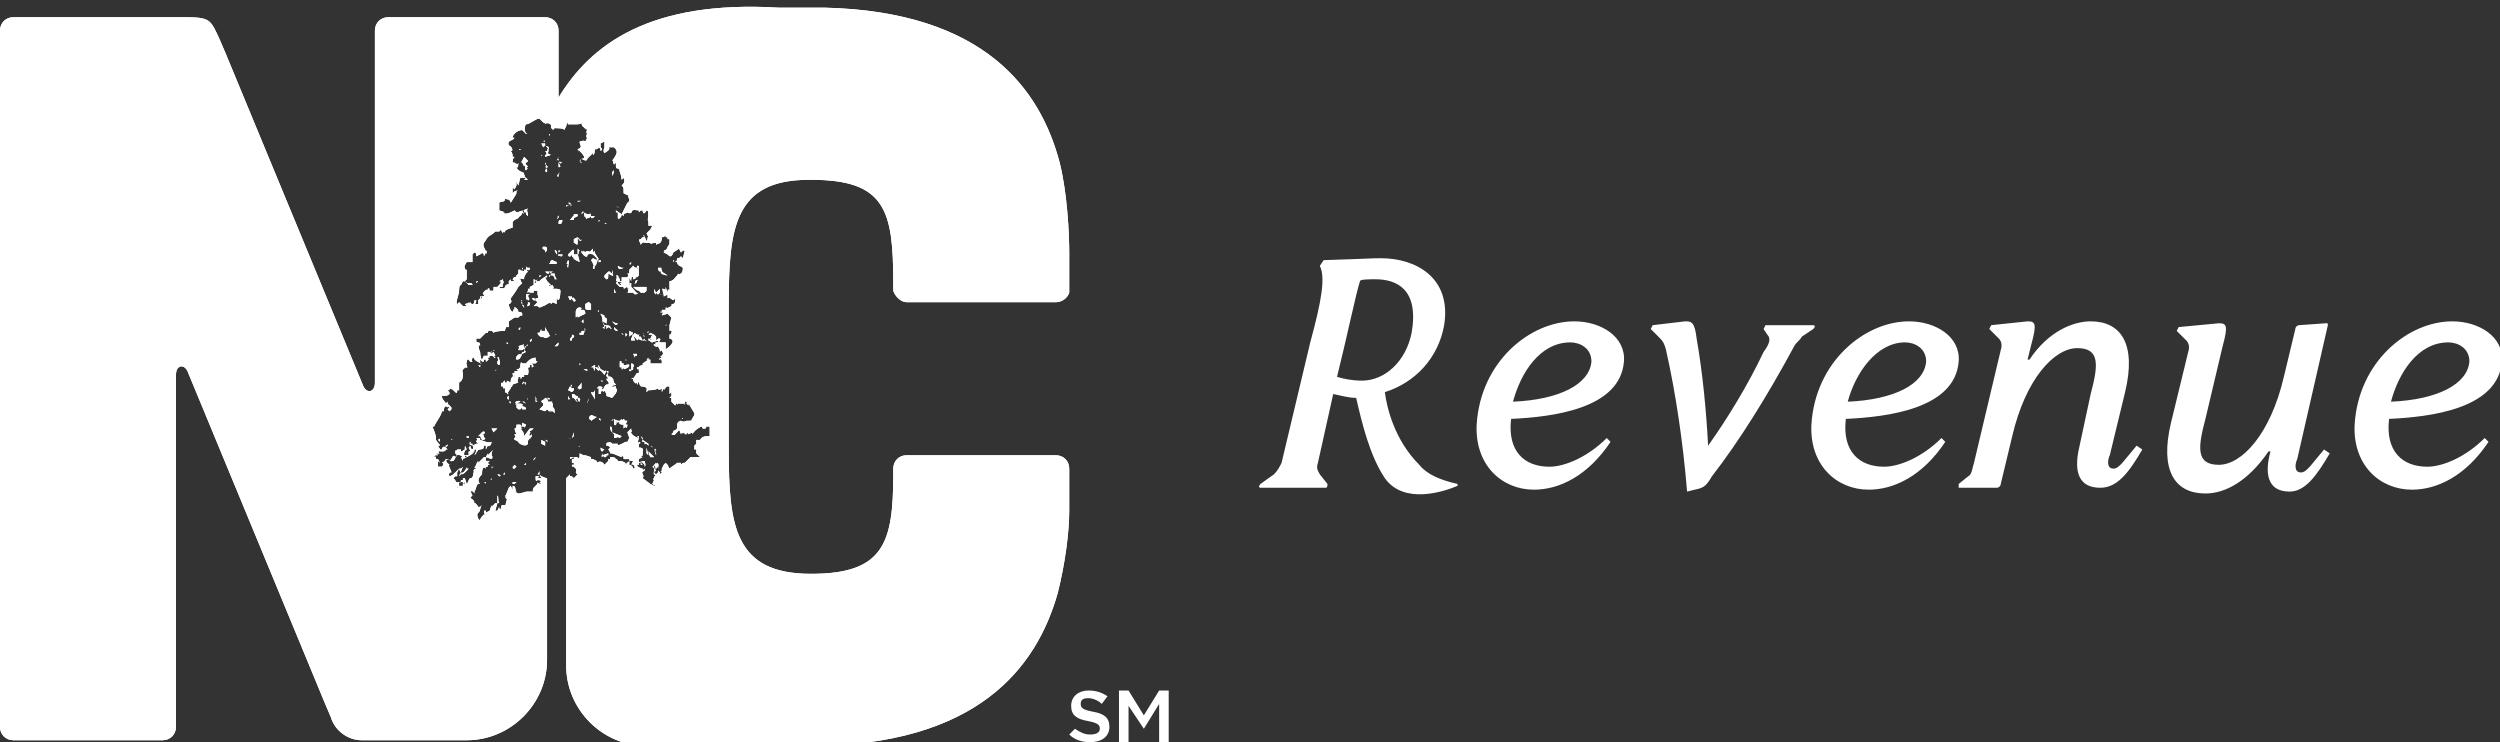 <?xml version="1.0" encoding="utf-8"?>
<!-- Generator: Adobe Illustrator 19.0.0, SVG Export Plug-In . SVG Version: 6.00 Build 0)  -->
<!DOCTYPE svg PUBLIC "-//W3C//DTD SVG 1.1//EN" "http://www.w3.org/Graphics/SVG/1.1/DTD/svg11.dtd">
<svg version="1.1" id="Layer_1" xmlns="http://www.w3.org/2000/svg" xmlns:xlink="http://www.w3.org/1999/xlink" x="0px" y="0px"
	 viewBox="-184 231.2 130.7 38.8" style="enable-background:new -184 231.2 130.7 38.8;" xml:space="preserve">
<rect x="-184" y="231.2" width="130.7" height="38.8" fill="#333333" stroke="none"/>
<style type="text/css">
	.st0{fill:#FFFFFF;}
	.st1{clip-path:url(#SVGID_2_);fill:#FFFFFF;}
</style>
<path class="st0" d="M-112.1,245.8c1.1,0,2.3,0.5,1.9,2.8c-0.3,1.5-1.4,2.5-2.6,2.5c-0.5,0-1-0.1-1.3-0.2c0.5-2,1-4.4,1.2-5
	C-112.9,245.8-112.4,245.8-112.1,245.8z M-111.8,244.7c-0.6,0,0.1,0-3,0.1l-0.2,0.3c0.3,0.6,0.1,1.8-0.5,4l-1.5,6.3
	c-0.1,0.2-0.2,0.4-0.4,0.6l-0.7,0.5c-0.1,0.1-0.1,0.2,0,0.2h3.4c0.1,0,0.1-0.1,0.1-0.2l-0.4-0.5c-0.1-0.2-0.2-0.3-0.1-0.6l0.8-3.6
	c0.5,0.1,0.8,0.2,1.2,0.2c0.3,1.3,0.7,3,1.5,4.2c1,1.4,3.1,0.7,3.8,0.4v-0.1c-0.9-0.2-1.6-0.5-2-1c-1.3-1.3-1.7-3-1.8-3.8
	c1.6-0.5,2.8-1.8,3.1-3.5C-108.1,245.7-110,244.7-111.8,244.7z M-60.9,253.4c-0.1,2.1,1.3,3.4,3,3.4c1.3,0,2.8-0.7,4-2.5l-0.2-0.2
	c-1,1-2.2,1.5-3,1.5c-1.3,0-2.2-0.8-2-2.5c2.1-0.1,5.7-0.5,5.9-3c0.1-1.3-1.2-2.1-2.6-2.1C-58.1,248-60.7,250.1-60.9,253.4z
	 M-56,249.1c0.5,0,1.1,0.3,1.1,1c-0.1,1.2-1.7,2-4.1,2.1C-58.6,250.7-57.6,249.1-56,249.1z M-64.6,250.9c-0.7,3-2.2,4.6-3.4,4.6
	c-1.2,0-1.1-0.9-0.7-2.4l0.9-3.8c0.3-1.1,0.2-1.2-0.2-1.2l-2.1,0.2l-0.1,0.2l0.5,0.5c0.1,0.1,0.2,0.3,0.1,0.6l-0.9,3.7
	c-0.6,2.5,0.2,3.7,1.8,3.7c1,0,2.2-0.6,3.3-2.2h0.1c-0.3,1.1-0.2,2.1,1,2.1c0.8,0,1.4-0.8,2.1-2l-0.3-0.2c-0.6,0.7-0.9,1.2-1.2,1.2
	c-0.4,0-0.3-0.5-0.2-0.7l1.6-7c0-0.1,0-0.1-0.1-0.1l-1.4,0.1c-0.1,0-0.2,0.1-0.2,0.2L-64.6,250.9L-64.6,250.9z M-78.8,254
	c0.7-3,2.2-4.6,3.4-4.6c1.2,0,1.1,0.9,0.7,2.4l-0.6,2.8c-0.3,1.3,0,2.1,1.1,2.1c0.9,0,1.5-0.8,2.2-2l-0.3-0.2
	c-0.6,0.7-0.9,1.2-1.2,1.2c-0.4,0-0.3-0.5-0.2-0.7l0.8-3.3c0.6-2.5-0.2-3.7-1.8-3.7c-0.9,0-2.2,0.5-3.2,2H-78l0.2-0.8
	c0.3-1.1,0.2-1.2-0.2-1.2l-1.9,0.2l-0.1,0.2l0.5,0.5c0.1,0.1,0.2,0.3,0.1,0.6l-1.4,5.9c-0.1,0.3-0.1,0.6-0.3,0.7l-0.5,0.4v0.2h2
	c0.1,0,0.2-0.1,0.2-0.2C-79.4,256.5-78.8,254-78.8,254z M-89.3,253.4c-0.1,2.1,1.3,3.4,3,3.4c1.3,0,2.8-0.7,4-2.5l-0.2-0.2
	c-1,1-2.2,1.5-3,1.5c-1.3,0-2.2-0.8-2-2.5c2.1-0.1,5.7-0.5,5.9-3c0.1-1.3-1.2-2.1-2.6-2.1C-86.5,248-89.1,250.1-89.3,253.4z
	 M-84.4,249.1c0.5,0,1.1,0.3,1.1,1c-0.1,1.2-1.7,2-4.1,2.1C-87,250.7-85.9,249.1-84.4,249.1z M-95.3,248.9c-0.1-0.9-0.3-0.9-0.6-0.9
	l-1.7,0.2l-0.1,0.2l0.4,0.4c0.2,0.2,0.3,0.3,0.4,0.7c0.5,2.2,0.9,4.9,1.1,7.4l0.4-0.1c0.5-0.1,0.6-0.2,0.9-0.7
	c1.4-1.8,2.9-4.2,4.3-6.8c0.1-0.2,0.3-0.3,0.4-0.5l0.6-0.4c0.1-0.1,0.1-0.2,0-0.2h-2.5l-0.1,0.2l0.2,0.3c0.2,0.2,0.1,0.5-0.2,0.9
	c-0.8,1.7-1.9,3.5-2.9,4.9C-94.8,252.6-95,250.6-95.3,248.9L-95.3,248.9z M-106.8,253.4c-0.1,2.1,1.3,3.4,3,3.4c1.3,0,2.8-0.7,4-2.5
	l-0.2-0.2c-1,1-2.2,1.5-3,1.5c-1.3,0-2.2-0.8-2-2.5c2.1-0.1,5.7-0.5,5.9-3c0.1-1.3-1.2-2.1-2.6-2.1
	C-104,248-106.6,250.1-106.8,253.4z M-101.9,249.1c0.5,0,1.1,0.3,1.1,1c-0.1,1.2-1.7,2-4.1,2.1
	C-104.5,250.7-103.5,249.1-101.9,249.1z M-158.7,257.5l0.1-0.1L-158.7,257.5 M-158.9,257.2v-0.1V257.2 M-158,257.1v0.4h0.1
	C-158,257.3-157.9,257.2-158,257.1 M-160.1,256.6c0.1,0.1-0.1,0.2,0,0.2V256.6 M-158.7,256.4l0.1,0.1v-0.1H-158.7 M-157.2,256.4v0.1
	h0.1l0.1-0.1H-157.2 M-158.1,256.2L-158.1,256.2L-158.1,256.2 M-158.3,256.2C-158.4,256.3-158.3,256.3-158.3,256.2L-158.3,256.2
	 M-157.4,256.2v-0.1V256.2 M-158,256l0.1,0.1C-157.8,256.1-157.8,256-158,256C-157.8,256.1-157.9,256-158,256
	C-157.9,256.1-157.9,256-158,256 M-158.5,256C-158.4,256-158.4,256-158.5,256 M-157.6,255.9l-0.1,0.1h0.1V255.9 M-155.8,255.8v0.1
	V255.8c0,0.1-0.1,0.2-0.1,0.2h0.1c0,0,0-0.1,0,0V255.8 M-158.4,255.9l0.1-0.1L-158.4,255.9z M-158.3,255.6c0.1,0,0,0.1,0,0.1
	l0.1-0.1H-158.3 M-159.5,255.7h-0.1v-0.1c0,0.1-0.2,0.4-0.3,0.3C-159.9,256.2-159.5,255.7-159.5,255.7l0.1-0.1L-159.5,255.7
	 M-157.1,255.5L-157.1,255.5c-0.1,0.3,0,0.2,0.1,0.1L-157.1,255.5 M-156.6,255.5h0.1v-0.1L-156.6,255.5l0.1-0.1L-156.6,255.5
	 M-149.8,255.5L-149.8,255.5v0.2V255.5L-149.8,255.5c0,0.2,0,0.3,0.1,0.2h-0.1V255.5l0.1,0.2l0.1-0.1v0.1c0-0.1,0.1-0.3-0.1-0.3
	c0.1,0,0,0.1,0,0c0,0.1-0.1,0,0,0L-149.8,255.5 M-160.4,255.3C-160.5,255.2-160.4,255.4-160.4,255.3 M-156.2,255.2
	C-156.1,255.3-156.2,255.2-156.2,255.2v-0.1V255.2 M-155.9,255L-155.9,255L-155.9,255L-155.9,255 M-152.5,255l0.1,0.1
	c0.1,0,0.1,0,0.1-0.1h0.1v-0.1L-152.5,255 M-148,255L-148,255l0.1,0.1L-148,255 M-154.2,255.2l0.2-0.1h-0.2V255V255.2 M-152.5,255.1
	v-0.2C-152.5,254.9-152.6,255.1-152.5,255.1 M-156.1,255.1v0.2c0-0.1,0.1-0.1,0.1-0.2l-0.1,0.1v-0.3V255.1v-0.2V255.1v-0.2V255.1
	 M-159.2,254.9v0.2V254.9 M-152.4,254.8v0.1V254.8l0.1,0.1L-152.4,254.8 M-150.1,254.8c0,0.1,0.1,0.3,0.1,0.3h0.2L-150.1,254.8
	L-150.1,254.8L-150.1,254.8 M-149.9,254.7C-150.1,254.8-149.9,254.7-149.9,254.7 M-159,254.7h-0.1c0,0.1-0.1,0.3-0.1,0.3l0.1-0.1
	C-159.1,254.8-159,254.8-159,254.7h0.3H-159 M-149.8,254.7l0.1,0.2v0.1L-149.8,254.7L-149.8,254.7
	C-149.7,254.6-149.7,254.7-149.8,254.7l0.1-0.1L-149.8,254.7 M-150.2,254.6v0.3l0.1,0.1L-150.2,254.6 M-150,254.5L-150,254.5
	L-150,254.5C-149.9,254.5-149.9,254.6-150,254.5 M-153.7,254.5C-153.8,254.6-153.7,254.6-153.7,254.5L-153.7,254.5l0.1,0.1
	L-153.7,254.5 M-152.5,254.8L-152.5,254.8l-0.1-0.2C-152.6,254.7-152.6,254.8-152.5,254.8 M-150.3,254.6l-0.1-0.2L-150.3,254.6
	 M-151.5,254.5L-151.5,254.5L-151.5,254.5 M-155.7,254.4l0.2,0.1v-0.2l-0.2-0.1V254.4 M-154.2,254.2v0.2V254.2 M-159.8,254.2v0.2
	v-0.1v0.1V254.2 M-155.4,254.2L-155.4,254.2C-155.3,254.4-155.4,254.3-155.4,254.2 M-160.4,254.2
	C-160.4,254.1-160.3,254.2-160.4,254.2 M-159.7,254.1C-159.7,254.1-159.9,254.2-159.7,254.1 M-161,254.1c0,0.1-0.2,0.1-0.1,0.1
	l0.1,0.1V254.1L-161,254.1L-161,254.1l0.1,0.1L-161,254.1 M-150.5,254l0.1,0.1v0.1c0.1,0-0.1,0,0,0.1h0.1c0,0.2,0,0.1,0.1,0.1
	l0.1,0.1v-0.2v0.1l-0.3-0.2L-150.5,254L-150.5,254 M-159.5,254.1V254C-159.7,254-159.6,254.1-159.5,254.1 M-154.1,254.1
	C-154.2,254.1-154.1,254.1-154.1,254.1C-154.2,254.1-154.5,254.1-154.1,254.1l0.1-0.1v-0.2L-154.1,254.1 M-158.4,254h0.1H-158.4
	 M-151,253.7v0.1V253.7L-151,253.7 M-158.8,253.8l-0.2,0.2h0.1l0.1,0.2h0.1l0.1-0.1C-158.7,254.2-158.7,253.9-158.8,253.8l0.1,0.1
	C-158.6,253.8-158.7,253.7-158.8,253.8 M-158.2,253.8v0.1V253.8l0.2-0.2h-0.3L-158.2,253.8 M-152,253.8l0.1,0.1v0.3v-0.1h0.1
	c0.1-0.1,0.2,0,0.2,0l0.1-0.1c-0.1,0,0,0,0,0L-152,253.8c0-0.2,0-0.3-0.1-0.3C-152.1,253.6-152.1,253.7-152,253.8 M-157,253.4
	c0,0.1,0,0.2-0.1,0.2c0,0.1,0.1,0.3,0.1,0.3h-0.1c0,0.1,0.1,0.1,0,0.2c-0.1,0.1,0.1,0.1,0.2,0.2c0,0.1,0.4,0.3,0.5,0.1v-0.2
	c0,0.1,0.1-0.1,0.1-0.1c0,0.1,0.1-0.1,0.1-0.1v-0.1l-0.1,0.1c-0.1-0.1,0.1-0.2,0-0.2v-0.1c0,0.1,0.2-0.1,0.2-0.1l-0.1-0.1l0.1,0.1
	h-0.2l-0.3,0.4c0-0.2-0.1-0.3-0.2-0.4h0.1l-0.1-0.1h0.1l-0.1-0.1H-157 M-156.7,253.3v0.2h0.1v0.1c0-0.1,0.1-0.1,0.1-0.2
	L-156.7,253.3 M-151.8,253.2l0.1,0.1l0.1-0.1c-0.1,0.2,0.1,0.2,0.2,0.2v0.2v-0.1v0.1l0.1-0.1c0,0.1,0.1,0.1,0.1-0.1h-0.1l0.1-0.2
	h-0.1l-0.1-0.1c-0.1,0.1-0.1,0.1-0.1,0l-0.1,0.1c-0.1,0-0.2,0-0.2-0.1V253.2 M-152.7,253.1l0.1,0.1
	C-152.6,253-152.7,253.1-152.7,253.1 M-148.4,253C-148.4,253-148.5,253.1-148.4,253 M-151.9,253.1c0,0-0.2,0.1-0.1,0.1L-151.9,253.1
	v0.2C-151.9,253.6-151.6,253.3-151.9,253.1 M-153.2,253c0,0.2,0.1,0.1,0.1,0.2l0.3-0.2c-0.1,0-0.2-0.1-0.3-0.1L-153.2,253
	 M-148.3,253.1L-148.3,253.1C-148.3,253-148.4,253.1-148.3,253.1 M-160.8,252.7C-160.7,252.7-160.7,252.7-160.8,252.7 M-160.6,252.7
	L-160.6,252.7L-160.6,252.7 M-157.1,252.6l-0.1,0.1L-157.1,252.6L-157.1,252.6 M-154.3,252.5L-154.3,252.5L-154.3,252.5
	 M-160.7,252.4l0.2,0.1l-0.1,0.1l0.1,0.1l0.1-0.1v-0.1l-0.2-0.2L-160.7,252.4 M-156.7,252.2h0.1H-156.7l0.2,0.1l-0.1-0.1H-156.7
	 M-157.4,252.2l0.1,0.1v-0.1H-157.4 M-157,252.3C-157.1,252.3-157.1,252.4-157,252.3v0.2l0.1,0.1h0.1l0.1-0.1c0,0-0.1,0.2,0,0v0.1
	h0.2c0-0.2-0.2-0.1-0.2-0.2c0.1-0.1-0.1-0.1-0.2-0.1H-157l0.2-0.1C-156.8,252.1-157.2,252.2-157,252.3 M-153.6,252.2v0.1V252.2z
	 M-153.7,252.2c0-0.1,0.1-0.2,0-0.1V252.2V252h-0.1C-153.8,252.2-153.7,252.2-153.7,252.2 M-156.4,252.1h-0.1H-156.4
	C-156.4,252-156.5,252-156.4,252.1 M-153.2,252c0,0-0.1,0.2-0.1,0.3L-153.2,252L-153.2,252 M-155.5,252c0,0.1-0.2,0.1-0.2,0.2
	l0.1,0.1v0.1l-0.2,0.2l0.3,0.1l0.1-0.1l0.1,0.1h0.2l0.1,0.1c0-0.1,0-0.3-0.1-0.3v0.1v-0.4v0.1c0,0-0.1-0.1,0-0.1h-0.3
	C-155.3,252.2-155.4,252-155.5,252C-155.6,252.1-155.4,252-155.5,252 M-154,252C-154.1,252.1-154,252-154,252 M-155.4,252l0.1,0.1
	C-155.2,252-155.3,252-155.4,252 M-156,251.9v0.1V251.9v0.3h0.1c0-0.1,0-0.1,0,0l-0.1-0.1C-155.9,252.1-156,252-156,251.9
	 M-157.4,251.9c-0.2,0.1,0,0.2,0,0.2V251.9 M-154.3,251.9c0,0.1,0,0.3,0.1,0.1v0.1L-154.3,251.9 M-154.1,251.8c0,0,0,0.3,0.1,0.2
	c0.1,0.1,0.1,0.2,0.2,0.2l-0.1-0.1l0.1-0.1v-0.1c0,0-0.1,0.1,0,0h-0.1c0.1,0,0,0,0,0S-153.9,251.8-154.1,251.8 M-156.3,251.7h0.1
	H-156.3 M-153.7,251.6L-153.7,251.6L-153.7,251.6 M-157.1,251.6C-157.1,251.7-157.1,251.6-157.1,251.6 M-153.1,251.7
	c0,0.1,0.2,0.3,0.2,0.4v0.1V252v0.1v-0.5C-153,251.8-153,251.7-153.1,251.7l0.1-0.2L-153.1,251.7 M-160,251.6h0.1H-160
	 M-154.3,251.6l0.2,0.1l0.1-0.1v-0.1h-0.1l-0.1-0.1L-154.3,251.6 M-152.8,251.5h0.3c0-0.1-0.1-0.1-0.2-0.1L-152.8,251.5
	 M-152.5,251.4l0.1,0.1L-152.5,251.4 M-153.9,251.4L-153.9,251.4L-153.9,251.4 M-153.1,251.3l0.1,0.1L-153.1,251.3 M-154.1,251.4
	v-0.1C-154.2,251.4-154.2,251.4-154.1,251.4 M-153.2,251.4l0.1-0.1L-153.2,251.4 M-153.6,251.2L-153.6,251.2
	c-0.1,0.2-0.2,0.2-0.2,0.3c0,0,0.2,0,0,0.1l0.2-0.1V251.2 M-156.6,251.2c0-0.1-0.1,0-0.1,0.1L-156.6,251.2c0.1,0.1,0.1,0.2,0.1,0
	H-156.6 M-153.5,251.1C-153.5,251.1-153.6,251.3-153.5,251.1 M-153.9,251.1l0.1,0.1L-153.9,251.1L-153.9,251.1 M-152.6,251.1
	c0.1,0.1,0.1,0,0.1,0.1v-0.1H-152.6 M-152.7,250.8L-152.7,250.8L-152.7,250.8L-152.7,250.8 M-154.1,250.7
	C-154.2,250.7-154.2,250.7-154.1,250.7C-154.3,250.9-154.1,250.7-154.1,250.7 M-154,250.8C-154,250.8-154.1,250.8-154,250.8
	 M-151.2,250.7v0.2V250.7 M-158.1,250.6C-158.1,250.5-158,250.5-158.1,250.6L-158.1,250.6 M-153.5,250.5l0.2,0.1v-0.1H-153.5v-0.1
	V250.5 M-157.7,250.5C-157.7,250.6-157.7,250.6-157.7,250.5l0.1-0.2L-157.7,250.5 M-151,250.4v0.2h-0.1v-0.1c0,0,0.2,0.1,0.2,0v-0.1
	c0.1-0.1,0-0.2-0.1-0.2V250.4 M-152,251.6C-152,251.7-152,251.6-152,251.6 M-151.9,251.2l0.1,0.1
	C-151.9,251.4-151.9,251.3-151.9,251.2v0.1V251.2C-151.8,251.2-151.8,251.2-151.9,251.2 M-152.9,250.4l-0.1-0.1l0.3,0.3
	c0-0.2,0.3,0.2,0.3,0.2l0.1-0.2h0.1v0.1l-0.1,0.1v0.1v-0.1v0.1c0-0.1,0.1,0.1,0.1,0.1h-0.1c0,0.1,0.2,0.2,0.1,0.3h-0.1l-0.1,0.1
	c-0.1,0.3-0.1,0.1-0.2,0.1v-0.1h-0.1v0.4c0,0,0.2,0,0.1-0.1l0.1-0.1c0,0.1,0.1,0.1,0.1,0l0.1,0.2v0.1l0.3,0.1c0,0,0.4-0.4,0.2-0.5
	v-0.1h-0.1c0,0-0.1,0.1-0.1,0c0.1,0,0.1-0.2,0.1-0.2v-0.1h-0.1c0.2,0-0.1-0.3-0.2-0.2c0,0,0-0.4-0.2-0.3l-0.2-0.1l-0.1-0.2
	c-0.1,0,0.1,0.2,0,0.2C-152.7,250.4-152.8,250.4-152.9,250.4l0,0.1h0.1h-0.1v0.1l-0.1-0.2C-153,250.5-153,250.4-152.9,250.4h-0.2
	C-152.8,250.2-152.9,250.3-152.9,250.4 M-153.8,250.3h0.1H-153.8 M-151.3,250.3L-151.3,250.3L-151.3,250.3 M-153.7,250.2v0.1
	C-153.6,250.2-153.7,250.2-153.7,250.2 M-151.6,250.2v0.2h0.1c0,0.1,0,0.2,0.1,0c0,0.1,0,0.1,0.1,0.1h-0.1c0.1,0,0.3-0.1,0.3-0.2
	c0-0.1-0.2,0-0.3,0v-0.1h-0.1c0-0.2-0.1-0.1-0.1-0.1V250.2l0.1-0.1L-151.6,250.2 M-158.5,250.2v-0.1V250.2 M-151.3,250L-151.3,250
	C-151.3,250.1-151.2,250-151.3,250 M-157.7,250L-157.7,250L-157.7,250 M-151.5,250C-151.5,250-151.4,250.1-151.5,250 M-156.6,250
	l0.1-0.1L-156.6,250 M-156.7,250.6C-156.6,250.7-156.7,250.6-156.7,250.6 M-156.5,250.2h-0.2c-0.1-0.2-0.1,0.2-0.1,0.2l-0.1,0.1
	h-0.1l0.1,0.1h-0.2v0.1h-0.1c0,0,0,0.3,0.1,0.1v0.1c-0.1-0.1-0.2,0.1-0.2,0.2v0.1l-0.2-0.1v0.1h-0.1v-0.1c-0.1,0-0.1,0.2-0.2,0.1
	v0.2h0.1v0.1h0.1v0.2l0.2,0.1h-0.1l0.2-0.3v-0.1c0,0.1,0.1,0,0.1-0.1l0.3-0.1c-0.1-0.1,0-0.1,0-0.3c0.2,0,0.1,0.1,0.1,0.1
	c0.1,0,0,0,0.1-0.1h0.1v-0.1h0.2c0.1-0.3-0.1-0.4,0.1-0.4c0-0.1,0-0.2,0.1-0.1v0.1c0.2,0,0-0.2,0-0.2h0.2l0.1-0.1
	c-0.1,0-0.1-0.1-0.1-0.2C-156.3,249.9-156.5,250.2-156.5,250.2 M-158,249.9c0,0,0.1,0.1,0,0.2V250v0.2c0.1,0.2,0.2,0,0.1-0.2
	C-157.9,250-157.9,249.8-158,249.9 M-156.4,249.8C-156.4,249.9-156.4,249.9-156.4,249.8L-156.4,249.8L-156.4,249.8 M-150.9,249.7
	l0.1,0.2v-0.1h0.1v-0.1H-150.9 M-158.2,249.6c-0.2,0.1,0.1,0.4,0.1,0.3l-0.1-0.1h0.1L-158.2,249.6 M-158.2,249.5
	C-158.2,249.6-158.1,249.5-158.2,249.5 M-156.5,249.3l-0.1,0.1L-156.5,249.3C-156.6,249.3-156.6,249.4-156.5,249.3l-0.1,0.2v0.1
	h-0.1c0,0.1-0.1,0.2-0.1,0.1c-0.1,0-0.3,0.2-0.2,0.3c0.2,0,0.2-0.1,0.3-0.3l-0.1,0.1l0.1-0.1l0.2-0.1l-0.1-0.1v-0.1l0.2-0.2
	C-156.4,249.3-156.5,249.3-156.5,249.3 M-156.9,249.3c0.1,0.1,0,0.1,0,0.2h0.2c0.2-0.1,0-0.2,0.1-0.3L-156.9,249.3 M-157.5,249.1
	l-0.1,0.1L-157.5,249.1L-157.5,249.1C-157.3,249.2-157.6,249.2-157.5,249.1h0.1H-157.5 M-154.8,249.1l-0.2,0.2h0.1
	C-154.8,249.3-154.8,249.2-154.8,249.1 M-156.3,249c0,0.1,0.1,0.1,0.1-0.1L-156.3,249 M-152.6,248.9L-152.6,248.9L-152.6,248.9
	 M-151.3,248.8l0.1-0.1l-0.1-0.1V248.8 M-151.7,248.7l0.1,0.1L-151.7,248.7 M-154.9,248.7l0.1,0.1L-154.9,248.7 M-154.1,248.7v0.1
	l-0.1,0.1v0.1h0.1v-0.1C-153.9,248.8-154,248.7-154.1,248.7 M-151.9,248.8v-0.2V248.8 M-154.9,248.7
	C-155,248.6-155,248.7-154.9,248.7 M-150.1,248.7C-150.1,248.7-150,248.7-150.1,248.7h0.2l-0.1,0.2l0.1,0.1c-0.1,0-0.1-0.1-0.2-0.1
	v0.1c0.1,0,0.1,0.1,0.2,0.1l0.3-0.1c0-0.1,0-0.1-0.1,0v-0.2l-0.1-0.1l-0.2-0.1L-150.1,248.7 M-150.4,248.6c0.1,0.1,0,0.2,0.1,0.2
	L-150.4,248.6 M-151.5,248.6c0,0,0,0.1,0.1,0.1L-151.5,248.6 M-150.1,248.5C-150.2,248.6-150.1,248.7-150.1,248.5 M-150.9,248.7
	C-150.9,248.8-151,248.7-150.9,248.7l-0.1,0.2v0.1h0.2L-150.9,248.7c0.1,0.2,0.2,0.2,0.2,0.3l0.1-0.1c-0.1,0,0.1,0.1,0.2,0.1h0.2
	v0.1c0-0.2-0.1-0.1-0.1-0.1v-0.1l-0.1,0.1l-0.1-0.2h-0.1c0-0.1,0-0.1,0.1-0.1h-0.1c-0.1,0-0.2,0-0.2-0.1L-150.9,248.7 M-154.7,248.6
	L-154.7,248.6L-154.7,248.6 M-152.9,248.5L-152.9,248.5L-152.9,248.5 M-153.1,248.5L-153.1,248.5L-153.1,248.5 M-151.1,248.5v0.3
	l0.1-0.1c0,0.1,0.1-0.1,0.1-0.1L-151.1,248.5 M-155.5,248.3v0.2h-0.2v-0.1l-0.1,0.2h-0.1c0,0.1,0.2,0.3,0.3,0.2
	c0.1,0.2,0.5-0.1,0.3-0.1v-0.1h-0.1c0.1,0,0-0.1,0-0.1L-155.5,248.3 M-151.9,248.3v0.1l0.1,0.1c0,0,0.2,0,0-0.1L-151.9,248.3
	 M-153.4,248.5L-153.4,248.5L-153.4,248.5h-0.2v0.1h-0.1v0.1h0.2l0.1-0.3C-153.4,248.4-153.5,248.3-153.4,248.5 M-152,248.4
	C-151.8,248.4-152,248.4-152,248.4 M-154.7,248.3v0.1V248.3 M-156.9,248.4c0.1,0.1,0.1,0,0.1-0.1L-156.9,248.4 M-151.9,248.3
	C-152,248.3-151.9,248.3-151.9,248.3 M-149.2,248.2L-149.2,248.2L-149.2,248.2C-149.2,248.3-149.1,248.1-149.2,248.2 M-152,248
	c0.1,0.1,0.2,0.3,0.3,0.1h-0.1L-152,248 M-153.6,248l0.1,0.1v-0.2L-153.6,248 M-153.8,248l0.1-0.1L-153.8,248 M-152.5,248l0.2,0.1
	v0.1h-0.1c-0.3-0.6,0,0,0,0.1h-0.1l0.1,0.1v-0.1l0.1-0.1v0.2l0.1-0.1l0.2,0.1h-0.1c0.1-0.2-0.2-0.2-0.2-0.2c0-0.2,0.1-0.4-0.1-0.4
	v-0.1l-0.2-0.1C-152.5,247.8-152.5,247.9-152.5,248 M-152.7,247.7l0.1-0.1L-152.7,247.7 M-152.6,247.6
	C-152.6,247.7-152.5,247.7-152.6,247.6 M-152.7,247.6v0.1V247.6 M-155,247.5L-155,247.5L-155,247.5 M-152.7,247.5
	C-152.6,247.4-152.6,247.4-152.7,247.5v-0.1C-152.7,247.4-152.8,247.5-152.7,247.5 M-153.9,247.5v0.3l0.1-0.1v0.1l0.2-0.1l0.2-0.1
	c0-0.2-0.1-0.2-0.1-0.2h-0.1c-0.1,0,0,0,0-0.1C-153.8,247.2-153.9,247.4-153.9,247.5 M-149.6,247.2L-149.6,247.2L-149.6,247.2
	L-149.6,247.2 M-156.4,247.1C-156.5,247.2-156.4,247.3-156.4,247.1 M-156.4,247v0.2C-156.3,247.2-156.2,247-156.4,247 M-154.8,247.1
	V247V247.1 M-153.4,247.1v0.1V247.1v0.2c0,0.1,0.1,0.1,0.2,0.1h0.1v-0.3l-0.1-0.1C-153.3,247-153.4,247.1-153.4,247.1 M-153.5,246.9
	C-153.5,246.9-153.5,247.1-153.5,246.9 M-156.7,247.1v0.1c0.1-0.1,0.1,0,0.1,0.1L-156.7,247.1c-0.1-0.1,0-0.1,0-0.2h-0.1
	C-156.7,246.9-156.7,247-156.7,247.1 M-153.3,246.9v-0.1V246.9 M-156.2,246.8l0.1,0.1h0.1C-156.1,246.7-156.1,246.8-156.2,246.8
	 M-158.9,246.8C-158.9,246.8-158.9,247-158.9,246.8l0.1-0.1L-158.9,246.8 M-158.8,246.9l0.1-0.2L-158.8,246.9 M-154.3,246.7
	L-154.3,246.7L-154.3,246.7l0.1,0.2l0.1-0.1c0,0,0.1,0.3,0.2,0.1c-0.1-0.1-0.1-0.2-0.2-0.1v-0.1H-154.3 M-156.5,246.5v0.3
	c0.1,0.1,0,0.2,0.1,0v0.1c0.2,0-0.1-0.3,0-0.3v0.1l0.1-0.1l-0.1,0.1c0-0.1,0.1-0.1,0.1-0.1C-156.5,246.5-156.5,246.7-156.5,246.5
	 M-151.9,246.5h0.1l-0.1-0.2V246.5 M-150.7,246.4v0.1V246.4 M-149.7,246.4v-0.2V246.4 M-156.4,246.3c0.1,0-0.1,0.2,0,0.2l0.1-0.1
	v0.1C-156.3,246.3-156.4,246.3-156.4,246.3 M-159.1,246l0.1-0.1C-159.1,245.9-159.1,245.9-159.1,246 M-150.8,246h-0.1H-150.8
	L-150.8,246L-150.8,246L-150.8,246l0.1,0.2h-0.2c0.1,0.1,0.2,0.2,0.3,0.2l0.1,0.1h0.2l0.1-0.1v-0.2h-0.5L-150.8,246
	c-0.1,0.1,0.1,0,0.1-0.1C-150.6,245.8-150.8,245.8-150.8,246 M-155.5,246l0.1,0.1L-155.5,246 M-155.7,245.8l-0.1,0.1h-0.2l0.1-0.1
	l-0.1,0.2h-0.1c0.1,0,0-0.1,0.1-0.1c0-0.1-0.1-0.1-0.1-0.1v0.3l-0.2,0.1v0.1h-0.1c0,0.2,0.1,0.2,0.2,0.2h0.1v-0.1h0.2v0.2
	c0.1,0.2,0,0.2-0.1,0.2v0.1l0.1,0.1l-0.2,0.2h0.2c0.1,0.1,0.1,0.1,0.3,0c0.1,0,0.4-0.3,0.4-0.1l0.1-0.1l0.2,0.1v-0.3
	c0.2,0.3,0.2-0.4,0.2-0.4c0-0.1-0.2-0.1-0.2-0.1h-0.2c0.1-0.1,0-0.1,0-0.2c0,0-0.3,0.1-0.2,0h0.1l-0.1-0.1c-0.1-0.1-0.1-0.1-0.2-0.3
	h0.1v-0.1L-155.7,245.8 M-155,245.6v0.2h0.1L-155,245.6z M-151.1,246.3C-151.4,246.2-151.1,246.2-151.1,246.3L-151.1,246.3
	 M-151.2,245.7h-0.3v0.2h-0.1v-0.1l-0.1-0.2h-0.1c0.1,0.1,0,0.2,0,0.3h0.1c0,0.1,0.1,0,0.2,0h-0.1c0,0.1,0.1,0,0.1,0.1h-0.1l0.1,0.1
	h-0.1l-0.1-0.1v-0.1l-0.1,0.1l0.2,0.2v-0.1v0.1h0.2c0,0.2,0.1,0,0.2,0c0,0.1,0.1,0.2,0,0.3h0.3c0.1,0.2,0.3,0,0.3,0v0.1v-0.1
	c-0.1,0.1-0.2-0.1-0.3-0.2l-0.1-0.1V246l-0.1,0.1V246l0.1,0.1v-0.2v0.1h-0.1v-0.2L-151.2,245.7l0.1,0.1c0-0.1,0.1-0.2,0-0.3
	L-151.2,245.7 M-156,245.7v-0.1V245.7 M-156,245.6l0.1,0.2L-156,245.6h0.2v0.1l0.1-0.1H-156 M-152,245.5c-0.1-0.1-0.1,0-0.1-0.1
	h-0.1l-0.2,0.2v0.1l0.1,0.1v-0.1v0.1l0.1-0.1l-0.1,0.1c0.1,0,0.1-0.1,0.1-0.2v-0.1C-151.9,245.7-151.9,245.6-152,245.5v-0.2
	C-152,245.4-151.9,245.5-152,245.5 M-155.5,245.4l0.1,0.1h0.1v-0.1l0.1,0.1v0.1h-0.1v0.1c0.1-0.2,0.3-0.1,0.3,0.1v-0.2
	c0,0.1,0,0,0,0v-0.1h-0.2v-0.1c0,0.1,0.1,0,0.1,0H-155.5 M-156.1,245.4l0.1-0.1L-156.1,245.4 M-149.4,245.4
	c-0.2,0.1,0.2,0.2,0.3,0.2L-149.4,245.4h0.2H-149.4c0.1,0.1-0.1-0.2,0-0.2h-0.2C-149.6,245.4-149.5,245.4-149.4,245.4 M-156.7,245.2
	C-156.7,245.4-156.6,245.2-156.7,245.2 M-156.5,245.3h-0.1v0.1c-0.1-0.1-0.2,0-0.2-0.1h-0.1v0.2l-0.1,0.1c-0.1,0.3,0.2,0.1,0.4,0.2
	v-0.1l0.1-0.2l0.1-0.1L-156.5,245.3l0.1,0.1L-156.5,245.3c0.1,0,0.2,0.1,0.2-0.1h-0.1c0,0-0.1,0-0.1-0.1V245.3 M-152.2,245.2h-0.1
	H-152.2 M-151.7,245.1c0,0.3,0.3,0.1,0.3,0.1h-0.1L-151.7,245.1 M-150.9,245.1l-0.2,0.2v0.2h-0.1c0.1,0,0,0,0,0l0.2,0.4
	c0-0.1,0-0.3,0.1-0.2v0.1c0.1,0,0.2-0.1,0.2-0.2v0.1l0.1-0.1v-0.5h-0.1c0,0.1,0.1,0.2,0.1,0.3c0,0-0.1-0.3-0.2-0.2L-150.9,245.1v0.1
	V245.1v0.1C-150.9,245.1-150.8,245.1-150.9,245.1C-150.8,245-150.9,245.1-150.9,245.1 M-151.1,245c0,0,0.1,0.1,0.1-0.1L-151.1,245
	 M-154.3,244.8c-0.1,0.2-0.1,0.2,0,0.2c0,0-0.1,0.1,0,0.2C-154.3,245-154.2,244.9-154.3,244.8 M-155.1,244.8l-0.1,0.1L-155.1,244.8
	c-0.2,0-0.1,0.2-0.1,0.1l-0.1,0.1h0.4v0.1v-0.2C-154.8,244.9-155,244.9-155.1,244.8C-154.9,244.8-155.1,244.8-155.1,244.8
	 M-148.8,244.8C-148.8,245-148.7,244.8-148.8,244.8L-148.8,244.8L-148.8,244.8 M-155.2,244.5L-155.2,244.5L-155.2,244.5
	 M-154.8,244.4l0.1,0.1h-0.1c-0.1,0.1,0.1,0.1,0.1,0v0.1c0.1,0,0.1,0,0.1-0.1h-0.1L-154.8,244.4h0.1H-154.8h0.1H-154.8l0.1-0.1h-0.1
	V244.4 M-153.2,244.4c0.1-0.1-0.2-0.1-0.2,0l-0.1-0.1v0.1l-0.1-0.1v0.1c0,0,0.2,0.3,0.3,0.2c0-0.2,0.3-0.1,0.3-0.1l0.1,0.1l0.1,0.1
	v0.1l-0.2-0.1l-0.1,0.1l0.2,0.2c0,0.1,0.1,0.1,0,0.1v0.1h-0.1c0,0.1,0.1,0.1,0.1-0.1c0.1,0,0.1-0.3,0.2-0.4v0.1c0,0.1,0,0.1-0.1,0.2
	l0.1-0.1h0.1v-0.1h-0.1c0.1,0-0.3-0.4-0.2-0.5l-0.1,0.1v-0.2L-153.2,244.4 M-155,244.3L-155,244.3l0.1,0.2h0.1h-0.1
	C-154.8,244.4-155,244.2-155,244.3 M-153.8,244.5h-0.2v-0.2c0,0,0-0.1-0.1,0l-0.2,0.2v0.1v-0.1c0,0.1,0.1,0.2,0.2,0
	c0,0.1,0,0.2,0.1,0.1c-0.1,0.1,0.1,0.2,0.1,0.2v0.1v-0.1l0.2,0.1C-153.7,244.8-153.8,244.5-153.8,244.5h0.1H-153.8
	c0.1,0,0-0.1,0.1-0.2l-0.1-0.1V244.5 M-155.6,244.1L-155.6,244.1c-0.1,0.1,0,0.1,0.1,0.2v0.1c0.1-0.1,0.1-0.1,0.1-0.2
	c0-0.1-0.1-0.1-0.1-0.1H-155.6 M-154.9,243.9v0.1V243.9 M-155.7,243.7h0.1H-155.7 M-153.6,243.7l-0.1,0.1h0.1
	C-153.7,243.7-153.5,243.7-153.6,243.7L-153.6,243.7 M-153.8,243.6L-153.8,243.6l-0.2,0.1v0.2c0.1,0,0.2,0.2,0.2,0V243.6l0.1,0.2
	v-0.1L-153.8,243.6 M-152.5,242.9h0.2c0-0.1-0.1,0-0.1,0H-152.5L-152.5,242.9L-152.5,242.9 M-154.8,242.9h0.1c0.1,0,0.1-0.2,0.1-0.2
	h-0.1C-154.8,242.7-154.8,242.8-154.8,242.9 M-152.7,242.8v0.2V242.8L-152.7,242.8L-152.7,242.8c0,0,0.1-0.1,0-0.1V242.8
	 M-154.9,242.6C-154.8,242.6-154.8,242.7-154.9,242.6 M-153.6,242.5C-153.7,242.6-153.6,242.5-153.6,242.5 M-154.8,242.6
	L-154.8,242.6v-0.1C-154.8,242.4-154.9,242.6-154.8,242.6 M-154,242.4v0.1V242.4v0.1c0-0.1-0.1,0.1-0.2,0.2h0.1h-0.1h0.1v-0.1v0.1
	h0.1h-0.1h0.1v-0.1l0.2-0.1v-0.1H-154 M-153.5,242.3c0-0.1-0.1,0-0.1,0.1L-153.5,242.3c0.1,0.1,0,0.3,0.1,0.2c0,0.1,0.1,0.2,0.1,0.1
	c0.1,0,0.1,0,0.2-0.1v0.1h0.1l0.1-0.1h-0.2c0,0,0-0.1-0.1-0.2l0.1,0.1h-0.2v-0.1v0.1L-153.5,242.3
	C-153.5,242.4-153.5,242.4-153.5,242.3 M-151.9,242.2C-151.9,242.3-151.9,242.2-151.9,242.2 M-153.6,242.2v-0.1V242.2 M-155.7,242
	l-0.1,0.2L-155.7,242v0.2V242 M-151.8,242C-151.5,242.1-151.7,242-151.8,242v-0.1V242 M-154.4,241.9l-0.1,0.1L-154.4,241.9
	L-154.4,241.9l-0.2,0.2l0.1-0.1L-154.4,241.9v0.1l0.2-0.1C-154.2,241.9-154.4,242-154.4,241.9 M-154.3,241.8l0.1,0.1v0.1l0.1-0.1
	c-0.1,0,0,0-0.1,0.1C-154.2,241.8-154.1,241.8-154.3,241.8 M-152.2,241.8L-152.2,241.8L-152.2,241.8 M-154.1,241.7v0.1V241.7
	 M-153.8,241.7c0,0.1,0.1,0,0.2,0H-153.8 M-154.7,240.2c-0.3,0.2-0.1,0.3-0.1,0.2v-0.1L-154.7,240.2v0.1V240.2 M-152,240.2v0.2
	c0.1-0.1,0.1-0.2,0.1-0.3L-152,240.2 M-155.4,240l-0.1,0.1c0,0.1,0.1,0.1,0.1,0.1V240 M-155,240v-0.1V240 M-155.7,239.9
	L-155.7,239.9L-155.7,239.9 M-154.8,239.7v0.2c0,0.1,0.1,0,0.1,0L-154.8,239.7h0.1c-0.1,0.1,0.1,0,0.1,0
	C-154.7,239.7-154.7,239.6-154.8,239.7 M-156.2,239.9L-156.2,239.9L-156.2,239.9 M-155.5,239.7c0.1,0.1,0,0.1,0,0.1v0.1h0.1
	l-0.1,0.1c0.3-0.1,0-0.1,0.1-0.2l-0.1,0.1V239.7 M-156.8,239.6C-156.7,239.6-156.8,239.6-156.8,239.6 M-153.6,239.5
	c-0.1,0.1,0,0.1-0.1,0.1c0,0,0.1,0.2,0.1,0.1l-0.1-0.1L-153.6,239.5 M-154.8,239.4v0.1V239.4v0.2
	C-154.9,239.5-154.8,239.4-154.8,239.4l-0.1,0.2l0.1-0.1V239.4 M-156.6,239.4L-156.6,239.4l-0.1,0.2c0,0-0.1,0.1,0,0.1v0.1v-0.1
	l0.1,0.2c0.1-0.2,0,0.2,0.1,0.2l0.1-0.1v0.1V240h-0.1l0.1-0.1v-0.1v0.1l-0.1-0.1c-0.1-0.1,0.1-0.1,0.1-0.2L-156.6,239.4
	 M-155.7,239.3C-155.6,239.3-155.7,239.4-155.7,239.3 M-156.8,239C-157,239-156.7,239.1-156.8,239 M-153.8,239
	C-153.8,239.1-153.7,239.2-153.8,239C-153.8,239-153.8,239.1-153.8,239 M-155.7,238.7l0.1,0.2l0.1-0.1c0.1,0.1,0.2,0,0.2,0.2h-0.1
	v0.1h-0.1c0.1,0.1,0.1,0.2,0,0.2v0.1l0.3-0.1l-0.2-0.1c0.1,0,0.1-0.2,0-0.3l-0.1-0.1v-0.1v0.1v-0.1H-155.7 M-155.5,238.6
	C-155.5,238.5-155.7,238.6-155.5,238.6 M-155.7,238.4v0.1V238.4 M-155.3,238.2C-155.3,238.4-155.2,238.2-155.3,238.2 M-150.3,256.6
	L-150.3,256.6L-150.3,256.6 M-148.2,253.6C-148.2,253.5-148.2,253.5-148.2,253.6 M-154.8,236.3v-3.5c0-0.4-0.3-0.7-0.7-0.7h-8.2
	c-0.4,0-0.7,0.3-0.7,0.7v18.4c0,0.5-0.4,0.6-0.6,0.2l-7.2-17.4l-0.3-0.7c-0.5-1.1-0.5-1.2-1.9-1.2h-8.9c-0.4,0-0.7,0.3-0.7,0.7v36.4
	c0,0.4,0.3,0.7,0.7,0.7h7.8c0.4,0,0.7-0.3,0.7-0.7v-18.4c0-0.5,0.4-0.6,0.6-0.2l7.2,17.4l0.3,0.7c0.2,0.7,0.9,1.2,1.6,1.2h5.5
	c2.3,0,4.2-1.9,4.2-4.2v-9.5c-0.1,0-0.2-0.1-0.3-0.1l-0.1-0.1l0.1,0.2h-0.2v-0.1v0.1l0.1-0.1h-0.2c0,0.2,0,0.3,0.1,0.2h0.1l0.1,0.1
	h-0.1l0.1,0.1c0,0-0.2,0-0.2-0.1v0.2v-0.1l-0.1,0.1l-0.1,0.1c-0.1,0.2,0,0.2,0,0.2h-0.3c-0.2,0-0.3,0.1-0.5,0.1l0.1-0.1l-0.1,0.1
	l-0.2-0.1h0.1c-0.1-0.1,0-0.3-0.2-0.3v0.2l-0.1-0.2l-0.1,0.1l-0.2,0.5v-0.1l0.1,0.1h-0.1l0.1,0.1l-0.1,0.4v-0.1
	c-0.2,0-0.2,0-0.2,0.2h-0.1v-0.1l-0.1,0.2h-0.1c0-0.1,0.1-0.3,0.1-0.4h-0.1l-0.2,0.2v-0.1l-0.1,0.3l-0.2,0.1v-0.1h-0.1
	c0,0.3,0.2,0.2,0,0.2l-0.1,0.1c-0.1,0.1-0.1,0.3-0.2,0.1c-0.1-0.2,0-0.3,0-0.3c0.1,0,0.1-0.3,0.2-0.4l-0.1,0.1v0.1v-0.1h-0.1
	c0,0-0.1-0.2-0.2-0.2c0-0.2-0.2-0.2-0.2-0.3l0.1-0.1l-0.1-0.2c0,0,0.1-0.1,0.2,0.1v-0.1c0.1-0.1,0.1-0.5,0.3-0.4
	c-0.2-0.2,0-0.4,0.1-0.5c0-0.1,0-0.5,0.2-0.3v-0.1h0.1v-0.1h0.1l-0.1-0.1l0.1-0.1h0.1h-0.3v-0.1v0.1v-0.2l0.3,0.1
	c0.1-0.1,0-0.2,0-0.2c0-0.1,0-0.2,0.1-0.3v0.1v-0.2v0.1l-0.1,0.1l-0.2,0.2v-0.1l-0.1,0.2h-0.1l-0.3,0.3v-0.1
	c-0.1,0.1-0.2,0.5-0.2,0.3l0.1,0.1c-0.1,0-0.2,0.1-0.1,0.2c-0.1-0.1,0,0.3-0.2,0.3c-0.1,0-0.1,0.2-0.2,0.3l-0.1-0.3h-0.1v0.1h-0.1
	c0,0.2-0.1,0.1-0.1,0.1h0.2v0.1l0.1-0.1v0.1h-0.1v0.1v-0.1v0.1h-0.2v-0.2h-0.1c0.1,0.1-0.1,0-0.1-0.1l-0.1-0.1l0.1-0.1h0.1v-0.2
	l0.1-0.2h0.1l0.1-0.1l-0.2,0.5l0.1-0.1l-0.1-0.3l-0.2,0.2c-0.2,0.2-0.4,0.3-0.3,0h0.1c0-0.1-0.2-0.4-0.1-0.4c-0.4-0.3,0-0.3,0.1-0.3
	c0,0,0.1-0.3,0.2-0.1c0.1-0.2,0.3-0.1,0.4,0h-0.1l0.1,0.2v-0.1l0.2-0.1h-0.1c0-0.1,0.1-0.1,0.1,0h0.1h-0.1c0,0,0.4-0.2,0.4-0.3
	l-0.1,0.1c0-0.1,0.1-0.1,0.1-0.1v-0.1h0.1v0.1c0.2-0.2,0.4,0,0.4-0.3h0.1v0.2l0.1-0.2c0.1,0.1,0.2-0.1,0.2-0.2
	c-0.2,0.1-0.5-0.1-0.6-0.1v-0.1h-0.2c0.1,0.1,0,0.1,0,0.2l0.1,0.1h-0.1l-0.2,0.1v-0.1h-0.1c0-0.1,0,0,0,0v-0.1c0,0-0.1,0,0,0.1h-0.1
	l0.2,0.1c0.1,0.1,0,0.3-0.1,0.1v-0.1l-0.1,0.1l0.1,0.2h-0.1l0.1-0.1l-0.1,0.1v0.2h-0.2c-0.1,0,0-0.3,0.1-0.3c0,0-0.1-0.3-0.1-0.1
	h0.1h-0.1v0.2v-0.1c0,0-0.2,0.1-0.1,0.1h-0.1v-0.2v0.1h-0.2c0,0.1-0.1,0-0.1,0.1v0.1l0.1,0.1c-0.1,0.1-0.1,0.2-0.2,0.3h-0.2l0.1-0.1
	h-0.4v-0.1v0.2v-0.1h0.1c0,0.1-0.2,0.2-0.2,0.2c0.1,0,0.1,0.1,0,0.2h-0.2v-0.3l0.1,0.1l-0.1-0.2h-0.1c0,0,0-0.2-0.1-0.1
	c0-0.1,0.1-0.1,0.1-0.1h0.1l-0.1-0.1h0.1c-0.1,0.1,0.1,0,0.1,0h-0.1c0.1-0.1,0-0.1,0-0.2c0,0.1,0.1,0.1,0.2,0.1v0.1v-0.1
	c0.1,0,0.2,0,0.2-0.1h0.1l-0.1-0.1l0.1-0.1h0.1h-0.1v-0.2v0.1c0,0.1-0.1,0.1-0.1,0.1h-0.1l0.1-0.1l-0.1,0.1h0.1v0.1
	c-0.1-0.1-0.2,0-0.2,0.1h-0.1c0-0.1-0.2-0.2,0-0.2c0-0.1-0.3-0.3-0.2-0.4c0-0.1-0.1-0.4-0.2-0.6h0.1c0-0.1,0.4-0.6,0.4-0.8h0.1
	c0,0,0-0.4,0.2-0.2h-0.1h0.1v-0.3l-0.1,0.1c0-0.1-0.2-0.2-0.2-0.4c0.2,0,0.3,0,0.4-0.1c0-0.2-0.1-0.1-0.1-0.2h0.1v-0.1
	c0.2,0.1,0.1,0,0.3,0.2c0.1,0.1,0.1,0,0.1-0.1h0.1v-0.4c0.2-0.1,0.2-0.3,0.2-0.5c-0.1-0.2,0.1-0.2,0.1-0.3c0,0,0.2,0.1,0.1-0.1v-0.1
	c-0.2,0.2,0.1-0.1,0-0.2h0.1c0,0,0.1,0.2,0.2,0.1c-0.1-0.1,0-0.1,0-0.2h0.1c-0.1,0.1,0.3,0.3,0.4,0.3v0.1h-0.2l0.1,0.1
	c0-0.1,0-0.1,0.1-0.1v-0.1h-0.1V250l0.1,0.1h0.1V250h0.1v0.1c0,0,0.1,0,0.1-0.1h-0.1c0.1,0,0.2,0.1,0.1-0.1h0.1
	c-0.1-0.1,0.1-0.1,0.2-0.1c0-0.1-0.2-0.2-0.2-0.1l0.1-0.1c0-0.1-0.1,0.1-0.1,0.1v-0.1h-0.1v0.2v-0.1v0.1h-0.2l-0.1,0.2
	c0,0.1-0.1-0.2-0.1-0.4c-0.1-0.2-0.1-0.5,0-0.3c0-0.1,0-0.2-0.1-0.2s-0.1,0-0.1-0.2h0.3h-0.1l0.3-0.3h0.1c0-0.2,0.3-0.1,0.3,0
	c0.1-0.1,0.5-0.1,0.6-0.1c0-0.1,0.1-0.3,0.1-0.2h0.1V248l0.3-0.2h-0.1h0.3l0.1-0.1h0.1v-0.1c0-0.1-0.2-0.1-0.3-0.1h0.1
	c0-0.2-0.3-0.3-0.2-0.2v-0.1v0.2c-0.1-0.1,0,0-0.1,0.1c-0.1,0-0.2-0.3-0.2-0.4c0.1,0,0.2-0.2,0.1-0.2v-0.1c0,0,0.3-0.4,0.4-0.6
	l0.1-0.1l0.1-0.1c-0.1-0.1,0,0-0.1-0.2h-0.1l0.1-0.1h-0.1c-0.1,0-0.2-0.1-0.3,0.1l0.1,0.1h-0.2v-0.1l-0.1,0.1v0.2
	c0-0.1-0.2,0-0.2,0.1s-0.3,0.1-0.3,0h0.2c-0.1,0,0.1-0.3,0-0.3v-0.1l-0.2,0.1c0.2,0,0,0.2-0.1,0.3h-0.2v0.2h-0.2c0,0,0-0.2-0.1-0.1
	v0.1c0-0.2-0.4,0.2-0.2,0.2c0.1,0.1-0.2,0.1-0.2,0.1v0.1l0.1-0.1v0.1v-0.1v0.1h-0.1l-0.1,0.1v0.2h-0.2c0.1,0,0.1-0.2,0.1-0.2h-0.1
	c0,0.3-0.2,0.2-0.2,0.1l-0.1,0.1h0.1l-0.1-0.1v0.2c0-0.1,0-0.2,0.1-0.2l-0.3,0.1l0.1,0.1h-0.2l-0.2-0.2l-0.1,0.1
	c-0.1-0.1,0.1-0.5,0.1-0.7v0.1c0-0.2,0-0.4,0.1-0.4l0.1-0.2c0.2,0,0.2,0.1,0.3,0.2c-0.1-0.1,0,0,0,0h0.2c0,0,0-0.1-0.1-0.1h-0.2
	l-0.1-0.1l0.1-0.1v-0.5c-0.1,0,0,0.1,0,0.1c-0.2-0.3-0.1-0.3,0-0.5h0.3v-0.4l0.1-0.1c0.1,0,0.1,0.1,0.1,0.2l0.2-0.1
	c0.1-0.1,0.2-0.1,0.2,0.1l0.1-0.2v0.1c0,0,0.1-0.2,0-0.2v0.1c0-0.2-0.2-0.3-0.1-0.5l0.2-0.3c0.1-0.1,0.2-0.1,0.4-0.3h-0.1h0.3
	l0.1-0.1c0,0.1,0.1,0.2,0.1,0.2v-0.1c0.1,0.1,0.1,0,0.1,0c0-0.1,0.4-0.2,0.4-0.2v-0.4v0.1l0.1-0.1l0.2-0.1c0-0.1,0.2-0.1,0.2-0.3
	l0.1,0.1l-0.1-0.2h0.1v0.1h0.1c0,0,0-0.1,0,0v0.1l0.1,0.1v-0.1c0-0.1-0.1-0.2,0-0.3c0,0-0.5,0.2-0.6,0.2l-0.1-0.1
	c0,0-0.5,0.3-0.6,0.1h0.1l-0.3-0.1v0.1v-0.5c0.1-0.1,0.3,0,0.3-0.2c0,0,0.3,0,0.3,0.2c0.3-0.5,0.3-0.4,0.3-0.6c0,0,0.2-0.1-0.1,0
	l-0.1,0.1V241l0.1,0.1l0.1-0.2v0.1v-0.1v0.1v-0.3l0.1,0.2l0.1-0.4h0.3l-0.1,0.1h0.2l-0.1-0.1l-0.1-0.1c0.1,0,0,0,0-0.1
	c0-0.1-0.1-0.1-0.1-0.1s-0.3-0.1-0.3-0.3c0.1,0.2,0.1-0.2,0.1-0.2c0,0.1-0.1,0.1-0.2,0h-0.1c0-0.1,0-0.2,0.1-0.3h-0.1
	c0-0.1,0-0.2-0.1-0.3c0.2,0,0-0.3-0.1-0.3c-0.1-0.3,0.2-0.2,0.3-0.4h-0.1c0-0.2,0.3-0.4,0.5-0.4l0.2,0.2h0.1c-0.2,0-0.2-0.4-0.1-0.5
	c0.2,0,0.5-0.3,0.7-0.3l0.1,0.1c0.1,0.1,0.2,0.2,0.2,0.1v0.1c0-0.1,0.4-0.1,0.3,0.2c0,0,0.1,0,0.1,0.1l0.1-0.1c0.1,0,0.5,0,0.5,0.1
	l0.1-0.2c0-0.1,0.1-0.2,0.1-0.2v0.1h0.1v-0.1v0.1h0.3c0.1,0,0.3,0,0.3-0.1c0,0.3,0.2,0.2,0.2,0.4v-0.1v0.1v-0.1l0.1,0.1
	c0,0-0.1,0.1,0,0.2c-0.1,0.1,0,0.2,0,0.3v-0.1l-0.1,0.2c-0.1-0.1-0.2,0-0.3,0c0,0.2,0.2,0.3-0.1,0.4h0.1h-0.1c0,0,0.6,0.5,0.2,0.5
	c0,0,0.3,0.2,0.3,0l0.3-0.3v0.1c0.1,0,0.1-0.3,0.1-0.3h0.1c0.1-0.1,0.2-0.1,0.2,0.1c0.1-0.1,0.1-0.1,0-0.2v-0.2l0.2-0.1v0.3
	c0,0-0.1,0.2,0,0.3c0,0,0.4-0.2,0.2-0.3h0.3c0.1,0.1,0.2,0.2,0.1,0.4c0,0-0.1,0.2-0.2,0.3h0.1c0,0-0.1,0,0,0.2l0.1-0.1v0.2
	c0,0.2,0.2,0,0.2,0.3c0-0.1,0.1,0.3,0.1,0.4l0.1-0.1c0.1,0.2,0,0.3-0.1,0.4c0.1,0.1,0.1,0.1,0.1,0.3v0.1l0.2,0.1
	c0.1,0,0,0.1,0.1,0.2c0,0.2-0.1,0.2-0.1,0.2l-0.3,0.6l-0.3-0.2v0.1h0.1v0.3c0,0.1,0.2,0,0.2-0.2l0.1,0.1c0-0.2,0.1-0.1,0.2-0.2
	c0.1,0.1,0.3,0,0.2,0c0.1-0.2,0.2-0.1,0.4-0.1v0.1l0.1-0.1h0.1c0,0.2,0.1,0.2,0.2,0c0.2,0,0,0.5,0.1,0.6c0,0.1,0,0,0,0v0.2h0.2
	l-0.1,0.2l-0.2,0.2l0.1,0.2c-0.1,0,0,0.1-0.1,0.2c-0.2-0.5-0.2-0.3-0.1-0.2v0.1c0-0.1,0.1-0.1-0.1-0.1l-0.1,0.1c-0.2,0,0,0.2,0,0.3
	c0.1-0.2,0.2-0.1,0.3-0.1h0.2c0,0.1,0.1,0,0.2,0h0.1v0.1c0.1-0.1,0.3,0,0.3-0.4c0.1,0,0.1,0,0.2-0.1v0.1h0.1v0.1h0.1v0.2
	c0,0,0,0.1-0.1,0.2c0,0.1-0.1,0.2-0.2,0.2c0.1,0.1,0,0,0,0.1l0.2,0.1c0.1,0.1,0.2,0.2,0.3-0.1l0.3-0.2l0.1,0.2l0.1-0.1v0.1v-0.1h0.1
	l-0.1,0.4l-0.1-0.1l-0.1,0.1h-0.1v0.1l-0.1,0.1h0.1c0,0.2,0.2,0.2,0.3,0.3c0,0.3-0.1,0.3-0.3,0.4h0.1c0-0.2-0.1,0-0.1,0
	c-0.1,0.1-0.2,0.3-0.4,0.3v0.2V246v0.4c0,0-0.1-0.2-0.1,0.1l-0.1-0.3v0.2c0-0.1-0.1-0.1-0.2-0.1c0.1,0.1,0,0.1,0.1,0.3h-0.2v-0.2
	v0.1v-0.2l-0.2,0.2l-0.1-0.2v0.2l0.1,0.1v-0.1l0.1,0.1l0.1-0.1v0.1h0.1c0,0,0.1,0.1,0,0h0.1v0.1l0.2-0.1v0.2c0.1-0.1,0.1,0,0.3,0.1
	l0.1-0.1c0,0.2,0,0.3-0.2,0.3c0.1,0.1-0.2,0.2-0.2,0.2c-0.1,0-0.1-0.1-0.1,0.1h-0.2v0.1h-0.1v0.1v-0.1c0,0,0.1,0.1,0.1,0
	c0.2,0.1-0.3,0.3,0.3,0.1l0.1,0.1l0.1,0.1l-0.1,0.4h0.1h-0.1v0.3c0.2-0.1,0.1,0.2,0,0.2v0.2c0.5,0.1-0.3,0.7-0.2,0.5v-0.3h-0.2
	c-0.3,0,0-0.1-0.1-0.2h-0.1v0.1h-0.1c0.1,0,0.1,0,0.1,0.1c-0.1,0-0.2,0-0.1,0.1h-0.1h0.1h-0.1c-0.1,0,0.1,0.2,0.2,0.1l0.1,0.2v0.1
	c0.1-0.2,0.1,0,0.2,0.1v-0.1c0,0-0.1,0.3-0.2,0.2l0.1,0.1c-0.1,0-0.2,0.1-0.1,0.1c0.1-0.1,0.1,0.1,0.1,0.2h-0.6V250h-0.1v-0.1
	l-0.1,0.1h0.1l-0.3,0.2v0.1h-0.1v0.1c0,0,0-0.2-0.1,0h-0.1v0.1h0.1v0.2h-0.1l-0.2,0.3h0.1h-0.2c0,0,0.1-0.1,0.1,0v0.1
	c0.1,0.1,0.1,0.2,0.2,0.1v0.1c0.1,0,0-0.2,0.1-0.1c0,0,0.1,0.3,0.1,0.1v0.1c0,0,0.4,0,0.3,0.2v0.1l0.1-0.1c0.1,0,0.4,0,0.5-0.1
	c0,0.1,0.1,0.1,0.2,0v0.2l0.1-0.2c0,0.2,0.1-0.1,0.2-0.1h0.1v0.4l0.1-0.1v0.2l-0.1,0.1h0.1v0.2l0.2,0.2c0.1-0.1-0.1-0.1,0.1-0.1
	c0,0.1,0.1,0,0.1-0.1v0.1h0.3c0.1,0-0.1,0.1,0,0v-0.1h0.1v0.1c0,0.1,0.2,0,0.1,0.1v-0.1l0.3,0.5v-0.1v0.2c-0.2,0.3-0.1,0.3-0.3,0.3
	h-0.1h0.1h-0.1c-0.1,0-0.1,0.1-0.3,0c-0.1,0-0.2,0.1-0.2,0.2v0.2c0,0-0.2,0.2-0.2,0.1v0.1l-0.1,0.1c0,0,0.2,0.1,0.2,0l0.1-0.1
	c0.1-0.1,0.1-0.2,0.2,0.1c0,0,0.1-0.2,0.1,0c0-0.1,0.1-0.1,0.1,0h0.1v-0.1v0.1v-0.1l0.1,0.1l0.2-0.1v0.1c0.1-0.2,0.4-0.4,0.5-0.4
	c0,0.2,0.3,0.1,0.2,0h0.2v0.5c-0.2,0-0.4,0-0.5,0.2h-0.2v0.2l-0.1,0.1v0.2h0.1v0.2l0.2,0.2v0.1v-0.1h-0.5l-0.3,0.3h-0.1l-0.1,0.1
	v-0.1h-0.2c-0.1,0.1-0.3,0.2-0.4,0.3l-0.1-0.2l-0.1-0.1l-0.1,0.1l-0.1,0.2v0.1l-0.1,0.1c0.1-0.1,0.1,0,0.1,0l-0.1,0.1v-0.1l-0.1-0.1
	v0.1l-0.1,0.1l-0.1-0.1h0.1h-0.1c0-0.1,0,0,0.1-0.1l-0.1-0.1c0,0.3-0.1,0.2,0.1,0.4h-0.2h0.1v0.1c-0.1,0,0,0.1,0,0.2v-0.1l-0.1,0.2
	c0.2,0.1,0.2,0.1,0.1,0.1l-0.2-0.1l-0.4-0.3c0.1-0.2,0-0.1,0-0.2c0-0.1-0.1-0.1,0.1-0.2v-0.1l-0.1,0.1v-0.1c-0.1,0-0.3-0.1-0.3-0.2
	h0.1v-0.1h0.1v-0.1l0.1,0.1l0.1,0.1v0.1c0.1-0.1,0-0.2,0-0.3h-0.1v-0.1v0.1l-0.1,0.1l0.1,0.1h-0.1v-0.1c0,0-0.1-0.1-0.1,0v-0.2
	l0.2-0.1h-0.1l0.1-0.1v-0.2c0.1-0.2-0.2-0.2-0.1-0.2h-0.1v-0.2c0.1,0,0.1-0.1,0-0.1v0.1c-0.1-0.2,0-0.1,0-0.4h-0.1l0.1,0.1
	c-0.1,0-0.5-0.2-0.4-0.4v0.1c0.1-0.1,0-0.1,0-0.1v-0.1l-0.2,0.2l0.1,0.3l-0.1,0.2h-0.1c0,0-0.5,0.3-0.4,0.1h-0.3
	c0-0.1-0.3-0.1-0.3,0v0.1h0.1l0.1,0.1l-0.1,0.1c0,0,0.1,0.1,0.1,0.2c0.2,0,0.3,0.1,0.6,0.2V255l0.1,0.1v0.1h0.3
	c-0.1,0.1,0.2,0.1,0.2,0.1l-0.1,0.2c0.1-0.1,0.3,0.2,0.1,0.2c0-0.1-0.1-0.2-0.2-0.2v-0.2l-0.1,0.1c0-0.1,0,0-0.1,0.1v-0.1l-0.2-0.1
	h-0.2h0.1h-0.1c0-0.1-0.1-0.1-0.2-0.1h0.1v0.1c0-0.1,0-0.2-0.2-0.2h-0.1v0.1h-0.1v0.1l-0.2,0.2c-0.1-0.2-0.3-0.2-0.4-0.1v-0.1
	l-0.2-0.1h-0.1v-0.1v0.1v-0.1l-0.3-0.1h-0.2h0.1l-0.2-0.1v0.2l-0.1,0.1v-0.1h-0.2v0.1h-0.1v0.2h0.1v0.1h-0.1c0,0.1,0,0.1,0.1,0.1
	l0.1,0.1h-0.1h0.1c0.1,0.1-0.1,0.2,0.1,0.3l-0.2,0.2l-0.1-0.1h-0.1V256l-0.1,0.1l-0.1,0.1v9.8c0,2.3,1.9,4.2,4.2,4.2h8.5
	c8.8,0,11.9-4.1,13-8c0.4-1.6,0.6-3.2,0.6-4.3v0.2v-2.4c0-0.4-0.3-0.7-0.7-0.7h-7.8c-0.4,0-0.7,0.3-0.7,0.7v0.3
	c0,3.6-0.5,5.2-4.3,5.2c-4,0-4.3-2.5-4.3-6.5v-7.6c0-4,0.3-6.5,4.2-6.5h0.1c3.9,0,4.3,1.6,4.3,5.4v0.4c0.1,0.3,0.4,0.6,0.7,0.6h7.8
	c0.3,0,0.6-0.2,0.7-0.5v-2.1c0-1-0.1-3.1-0.5-4.7c-1-3.8-3.9-7.9-12.3-8.1h-2.4C-150,231.2-153.1,233.5-154.8,236.3"/>
<g>
	<defs>
		<path id="SVGID_1_" d="M-158.7,257.5l0.1-0.1L-158.7,257.5 M-158.9,257.2v-0.1V257.2 M-158,257.1v0.4h0.1
			C-158,257.3-157.9,257.2-158,257.1 M-160.1,256.6c0.1,0.1-0.1,0.2,0,0.2V256.6 M-158.7,256.4l0.1,0.1L-158.7,256.4L-158.7,256.4
			 M-157.2,256.4v0.1h0.1l0.1-0.1H-157.2 M-158.1,256.2l0.1,0.1L-158.1,256.2 M-158.3,256.2c-0.1,0.1,0,0.1,0,0.1V256.2
			 M-157.4,256.2v-0.1V256.2 M-158,256l0.1,0.1C-157.8,256.1-157.8,256-158,256C-157.8,256.1-157.9,256-158,256
			C-157.9,256.1-157.9,256-158,256 M-158.5,256C-158.4,256-158.4,256-158.5,256 M-157.6,255.9l-0.1,0.1h0.1V255.9 M-155.8,255.8v0.1
			V255.8c0,0.1-0.1,0.2-0.1,0.2h0.1c0,0,0-0.1,0,0V255.8 M-158.4,255.9l0.1-0.1L-158.4,255.9 M-158.3,255.6c0.1,0,0,0.1,0,0.1V255.6
			L-158.3,255.6 M-159.5,255.7h-0.1v-0.1c0,0.1-0.2,0.4-0.3,0.3C-159.9,256.2-159.5,255.7-159.5,255.7l0.1-0.1L-159.5,255.7
			 M-157.1,255.5l-0.1,0.1c0,0.2,0.1,0.1,0.2,0L-157.1,255.5 M-156.6,255.5h0.1v-0.1L-156.6,255.5l0.1-0.1L-156.6,255.5
			 M-149.8,255.5l-0.1,0.1l0.1,0.1V255.5L-149.8,255.5c0,0.2,0,0.3,0.1,0.2h-0.1V255.5l0.1,0.2l0.1-0.1v0.1c0-0.1,0.1-0.3-0.1-0.3
			c0.1,0,0,0.1,0,0c0,0.1-0.1,0,0,0L-149.8,255.5 M-160.4,255.3C-160.5,255.2-160.4,255.4-160.4,255.3 M-156.2,255.2
			C-156.1,255.3-156.2,255.2-156.2,255.2v-0.1V255.2 M-155.9,255L-155.9,255h0.1H-155.9 M-152.5,255l0.1,0.1c0.1,0,0.1,0,0.1-0.1
			h0.1v-0.1L-152.5,255 M-148,255L-148,255L-148,255L-148,255 M-154.2,255.2l0.2-0.1h-0.2V255V255.2 M-152.5,255.1v-0.2
			C-152.5,254.9-152.6,255.1-152.5,255.1 M-156.1,255.1v0.2c0-0.1,0.1-0.1,0.1-0.2l-0.1,0.1v-0.3V255.1v-0.2V255.1v-0.2V255.1
			 M-159.2,254.9v0.2V254.9 M-152.4,254.8v0.1V254.8l0.1,0.1L-152.4,254.8 M-150.1,254.8c0,0.1,0.1,0.3,0.1,0.3h0.2L-150.1,254.8
			L-150.1,254.8L-150.1,254.8 M-149.9,254.7C-150.1,254.8-149.9,254.7-149.9,254.7 M-159,254.7L-159,254.7c-0.1,0.1-0.2,0.3-0.2,0.3
			l0.1-0.1C-159.1,254.8-159,254.8-159,254.7h0.3H-159 M-149.8,254.7l0.1,0.2v0.1L-149.8,254.7l0.1,0.1
			C-149.7,254.6-149.7,254.7-149.8,254.7l0.1-0.1L-149.8,254.7 M-150.2,254.6v0.3l0.1,0.1L-150.2,254.6 M-150,254.5l0.1,0.1v-0.1
			C-149.9,254.5-149.9,254.6-150,254.5 M-153.7,254.5C-153.8,254.6-153.7,254.6-153.7,254.5L-153.7,254.5l0.1,0.1L-153.7,254.5
			 M-152.5,254.8l0.1-0.1l-0.2-0.1C-152.6,254.7-152.6,254.8-152.5,254.8 M-150.3,254.6l-0.1-0.2L-150.3,254.6 M-151.5,254.5h0.1
			H-151.5 M-155.7,254.4l0.2,0.1v-0.2l-0.2-0.1V254.4 M-154.2,254.2v0.2V254.2 M-159.8,254.2v0.2V254.2v0.2V254.2 M-155.4,254.2
			h-0.1C-155.3,254.4-155.4,254.3-155.4,254.2 M-160.4,254.2C-160.4,254.1-160.3,254.2-160.4,254.2 M-159.7,254.1
			C-159.7,254.1-159.9,254.2-159.7,254.1 M-161,254.1c0,0.1-0.2,0.1-0.1,0.1l0.1,0.1V254.1l0.1,0.1h-0.1h0.1L-161,254.1 M-150.5,254
			l0.1,0.1v0.1c0.1,0-0.1,0,0,0.1h0.1c0,0.2,0,0.1,0.1,0.1l0.1,0.1v-0.2v0.1l-0.3-0.2L-150.5,254L-150.5,254 M-159.5,254.1V254
			C-159.7,254-159.6,254.1-159.5,254.1 M-154.1,254.1C-154.2,254.1-154.1,254.1-154.1,254.1C-154.2,254.1-154.5,254.2-154.1,254.1
			l0.1-0.1v-0.2L-154.1,254.1 M-158.4,254h0.1H-158.4 M-151,253.7v0.1V253.7L-151,253.7 M-158.8,253.8l-0.2,0.2h0.1l0.1,0.2h0.1
			l0.1-0.1C-158.7,254.2-158.7,253.9-158.8,253.8l0.1,0.1C-158.6,253.8-158.7,253.7-158.8,253.8 M-158.2,253.8v0.1V253.8l0.2-0.2
			h-0.3L-158.2,253.8 M-152,253.8l0.1,0.1v0.3v-0.1h0.1c0.1-0.1,0.2,0,0.2,0l0.1-0.1c-0.1,0,0,0,0,0L-152,253.8c0-0.2,0-0.3-0.1-0.3
			C-152.1,253.6-152.1,253.7-152,253.8 M-157,253.4c0,0.1,0,0.2-0.1,0.2c0,0.1,0.1,0.3,0.1,0.3h-0.1c0,0.1,0.1,0.1,0,0.2
			c-0.1,0.1,0.1,0.1,0.2,0.2c0,0.1,0.4,0.3,0.5,0.1v-0.2c0,0.1,0.1-0.1,0.1-0.1c0,0.1,0.1-0.1,0.1-0.1v-0.1l-0.1,0.1
			c-0.1-0.1,0.1-0.2,0-0.2v-0.1c0,0.1,0.2-0.1,0.2-0.1l-0.1-0.1l0.1,0.1h-0.2l-0.3,0.4c0-0.2-0.1-0.3-0.2-0.4h0.1l-0.1-0.1h0.1
			l-0.1-0.1H-157 M-156.7,253.3v0.2h0.1v0.1c0-0.1,0.1-0.1,0.1-0.2L-156.7,253.3 M-151.8,253.2l0.1,0.1l0.1-0.1
			c-0.1,0.2,0.1,0.2,0.2,0.2v0.2v-0.1v0.1l0.1-0.1c0,0.1,0.1,0.1,0.1-0.1h-0.1l0.1-0.2h-0.1l-0.1-0.1c-0.1,0.1-0.1,0.1-0.1,0
			l-0.1,0.1c-0.1,0-0.2,0-0.2-0.1V253.2 M-152.7,253.1l0.1,0.1C-152.6,253-152.7,253.1-152.7,253.1 M-148.4,253
			C-148.4,253-148.5,253.1-148.4,253 M-151.9,253.1c0,0-0.2,0.1-0.1,0.1L-151.9,253.1v0.2C-151.9,253.6-151.6,253.3-151.9,253.1
			 M-153.2,253c0,0.2,0.1,0.1,0.1,0.2l0.3-0.2c-0.1,0-0.2-0.1-0.3-0.1L-153.2,253 M-148.3,253.1L-148.3,253.1
			C-148.3,253-148.4,253.1-148.3,253.1 M-160.8,252.7C-160.7,252.7-160.7,252.7-160.8,252.7 M-160.6,252.7L-160.6,252.7
			L-160.6,252.7 M-157.1,252.6l-0.1,0.1L-157.1,252.6L-157.1,252.6 M-154.3,252.5L-154.3,252.5L-154.3,252.5 M-160.7,252.4l0.2,0.1
			l-0.1,0.1l0.1,0.1l0.1-0.1v-0.1l-0.2-0.2L-160.7,252.4 M-156.7,252.2h0.1H-156.7l0.2,0.1l-0.1-0.1H-156.7 M-157.4,252.2l0.1,0.1
			v-0.1H-157.4 M-157,252.3C-157.1,252.3-157.1,252.4-157,252.3v0.2l0.1,0.1h0.1l0.1-0.1c0,0-0.1,0.2,0,0v0.1h0.2
			c0-0.2-0.2-0.1-0.2-0.2c0.1-0.1-0.1-0.1-0.2-0.1H-157l0.2-0.1C-156.8,252.1-157.2,252.2-157,252.3 M-153.6,252.2v0.1V252.2
			 M-153.7,252.2c0-0.1,0.1-0.2,0-0.1V252.2V252h-0.1C-153.8,252.2-153.7,252.2-153.7,252.2 M-156.4,252.1h-0.1H-156.4
			C-156.4,252-156.5,252-156.4,252.1 M-153.2,252c0,0-0.1,0.2-0.1,0.3L-153.2,252L-153.2,252 M-155.5,252c0,0.1-0.2,0.1-0.2,0.2
			l0.1,0.1v0.1l-0.2,0.2l0.3,0.1l0.1-0.1l0.1,0.1h0.2l0.1,0.1c0-0.1,0-0.3-0.1-0.3v0.1v-0.4v0.1c0,0-0.1-0.1,0-0.1h-0.3
			C-155.3,252.2-155.4,252-155.5,252C-155.6,252.1-155.4,252-155.5,252 M-154,252C-154.1,252.1-154,252-154,252 M-155.4,252l0.1,0.1
			C-155.2,252-155.3,252-155.4,252 M-156,251.9v0.1V251.9v0.3h0.1c0-0.1,0-0.1,0,0l-0.1-0.1C-155.9,252.1-156,252-156,251.9
			 M-157.4,251.9c-0.2,0.1,0,0.2,0,0.2V251.9 M-154.3,251.9c0,0.1,0,0.3,0.1,0.1v0.1L-154.3,251.9 M-154.1,251.8c0,0,0,0.3,0.1,0.2
			c0.1,0.1,0.1,0.2,0.2,0.2l-0.1-0.1l0.1-0.1v-0.1c0,0-0.1,0.1,0,0h-0.1c0.1,0,0,0,0,0S-153.9,251.8-154.1,251.8 M-156.3,251.7h0.1
			H-156.3 M-153.7,251.6L-153.7,251.6L-153.7,251.6 M-157.1,251.6C-157.1,251.7-157.1,251.6-157.1,251.6 M-153.1,251.7
			c0,0.1,0.2,0.3,0.2,0.4v0.1V252v0.1v-0.5C-153,251.8-153,251.7-153.1,251.7l0.1-0.2L-153.1,251.7 M-160,251.6h0.1H-160
			 M-154.3,251.6l0.2,0.1l0.1-0.1v-0.1h-0.1l-0.1-0.1L-154.3,251.6 M-152.8,251.5h0.3c0-0.1-0.1-0.1-0.2-0.1L-152.8,251.5
			 M-152.5,251.4l0.1,0.1L-152.5,251.4 M-153.9,251.4L-153.9,251.4L-153.9,251.4 M-153.1,251.3l0.1,0.1L-153.1,251.3 M-154.1,251.4
			v-0.1C-154.2,251.4-154.2,251.4-154.1,251.4 M-153.2,251.4l0.1-0.1L-153.2,251.4 M-153.6,251.2L-153.6,251.2
			c-0.1,0.2-0.2,0.2-0.2,0.3c0,0,0.2,0,0,0.1l0.2-0.1V251.2 M-156.6,251.2c0-0.1-0.1,0-0.1,0.1L-156.6,251.2c0.1,0.1,0.1,0.2,0.1,0
			H-156.6 M-153.5,251.1C-153.5,251.1-153.6,251.3-153.5,251.1 M-153.9,251.1l0.1,0.1L-153.9,251.1L-153.9,251.1 M-152.6,251.1
			c0.1,0.1,0.1,0,0.1,0.1v-0.1H-152.6 M-152.7,250.8L-152.7,250.8L-152.7,250.8L-152.7,250.8 M-154.1,250.7
			C-154.2,250.7-154.2,250.7-154.1,250.7C-154.3,250.9-154.1,250.7-154.1,250.7 M-154,250.8C-154,250.8-154.1,250.8-154,250.8
			 M-151.2,250.7v0.2V250.7 M-158.1,250.6C-158.1,250.5-158,250.5-158.1,250.6L-158.1,250.6 M-153.5,250.5l0.2,0.1v-0.1H-153.5v-0.1
			V250.5 M-157.7,250.5C-157.7,250.6-157.7,250.6-157.7,250.5l0.1-0.2L-157.7,250.5 M-151,250.4v0.2h-0.1v-0.1c0,0,0.2,0.1,0.2,0
			v-0.1c0.1-0.1,0-0.2-0.1-0.2V250.4 M-152,251.6C-152,251.7-152,251.6-152,251.6 M-151.9,251.2l0.1,0.1
			C-151.9,251.4-151.9,251.3-151.9,251.2v0.1V251.2C-151.8,251.2-151.8,251.2-151.9,251.2 M-152.9,250.4l-0.1-0.1l0.3,0.3
			c0-0.2,0.3,0.2,0.3,0.2l0.1-0.2h0.1v0.1l-0.1,0.1v0.1v-0.1v0.1c0-0.1,0.1,0.1,0.1,0.1h-0.1c0,0.1,0.2,0.2,0.1,0.3h-0.1l-0.1,0.1
			c-0.1,0.3-0.1,0.1-0.2,0.1v-0.1h-0.1v0.4c0,0,0.2,0,0.1-0.1l0.1-0.1c0,0.1,0.1,0.1,0.1,0l0.1,0.2v0.1l0.3,0.1c0,0,0.4-0.4,0.2-0.5
			v-0.1h-0.1c0,0-0.1,0.1-0.1,0c0.1,0,0.1-0.2,0.1-0.2v-0.1h-0.1c0.2,0-0.1-0.3-0.2-0.2c0,0,0-0.4-0.2-0.3l-0.2-0.1l-0.1-0.2
			c-0.1,0,0.1,0.2,0,0.2C-152.7,250.4-152.8,250.4-152.9,250.4l0,0.1h0.1h-0.1v0.1l-0.1-0.2C-153,250.5-153,250.4-152.9,250.4h-0.2
			C-152.8,250.2-152.9,250.3-152.9,250.4 M-153.8,250.3h0.1H-153.8 M-151.3,250.3L-151.3,250.3L-151.3,250.3 M-153.7,250.2v0.1
			C-153.6,250.2-153.7,250.2-153.7,250.2 M-151.6,250.2v0.2h0.1c0,0.1,0,0.2,0.1,0c0,0.1,0,0.1,0.1,0.1h-0.1c0.1,0,0.3-0.1,0.3-0.2
			c0-0.1-0.2,0-0.3,0v-0.1h-0.1c0-0.2-0.1-0.1-0.1-0.1V250.2l0.1-0.1L-151.6,250.2 M-158.5,250.2v-0.1V250.2 M-151.3,250L-151.3,250
			C-151.3,250.1-151.2,250-151.3,250 M-157.7,250L-157.7,250L-157.7,250 M-151.5,250C-151.5,250-151.4,250.1-151.5,250 M-156.6,250
			l0.1-0.1L-156.6,250 M-156.7,250.6C-156.6,250.7-156.7,250.6-156.7,250.6 M-156.5,250.2h-0.2c-0.1-0.2-0.1,0.2-0.1,0.2l-0.1,0.1
			h-0.1l0.1,0.1h-0.2v0.1h-0.1c0,0,0,0.3,0.1,0.1v0.1c-0.1-0.1-0.2,0.1-0.2,0.2v0.1l-0.2-0.1v0.1h-0.1v-0.1c-0.1,0-0.1,0.2-0.2,0.1
			v0.2h0.1v0.1h0.1v0.2l0.2,0.1h-0.1l0.2-0.3v-0.1c0,0.1,0.1,0,0.1-0.1l0.3-0.1c-0.1-0.1,0-0.1,0-0.3c0.2,0,0.1,0.1,0.1,0.1
			c0.1,0,0,0,0.1-0.1h0.1v-0.1h0.2c0.1-0.3-0.1-0.4,0.1-0.4c0-0.1,0-0.2,0.1-0.1v0.1c0.2,0,0-0.2,0-0.2h0.2l0.1-0.1
			c-0.1,0-0.1-0.1-0.1-0.2C-156.3,249.9-156.5,250.2-156.5,250.2 M-158,249.9c0,0,0.1,0.1,0,0.2V250v0.2c0.1,0.2,0.2,0,0.1-0.2
			C-157.9,250-157.9,249.8-158,249.9 M-156.4,249.8C-156.4,249.9-156.4,249.9-156.4,249.8L-156.4,249.8L-156.4,249.8 M-150.9,249.7
			l0.1,0.2v-0.1h0.1v-0.1H-150.9 M-158.2,249.6c-0.2,0.1,0.1,0.4,0.1,0.3l-0.1-0.1h0.1L-158.2,249.6 M-158.2,249.5
			C-158.2,249.6-158.1,249.5-158.2,249.5 M-156.5,249.3l-0.1,0.1L-156.5,249.3C-156.6,249.3-156.6,249.4-156.5,249.3l-0.1,0.2v0.1
			h-0.1c0,0.1-0.1,0.2-0.1,0.1c-0.1,0-0.3,0.2-0.2,0.3c0.2,0,0.2-0.1,0.3-0.3l-0.1,0.1l0.1-0.1l0.2-0.1l-0.1-0.1v-0.1l0.2-0.2
			C-156.4,249.3-156.5,249.3-156.5,249.3 M-156.9,249.3c0.1,0.1,0,0.1,0,0.2h0.2c0.2-0.1,0-0.2,0.1-0.3L-156.9,249.3 M-157.5,249.1
			l-0.1,0.1L-157.5,249.1L-157.5,249.1C-157.3,249.2-157.6,249.2-157.5,249.1h0.1H-157.5 M-154.8,249.1l-0.2,0.2h0.1
			C-154.8,249.3-154.8,249.2-154.8,249.1 M-156.3,249c0,0.1,0.1,0.1,0.1-0.1L-156.3,249 M-152.6,248.9L-152.6,248.9L-152.6,248.9
			 M-151.3,248.8l0.1-0.1l-0.1-0.1V248.8 M-151.7,248.7l0.1,0.1L-151.7,248.7 M-154.9,248.7l0.1,0.1L-154.9,248.7 M-154.1,248.7v0.1
			l-0.1,0.1v0.1h0.1v-0.1C-153.9,248.8-154,248.7-154.1,248.7 M-151.9,248.8v-0.2V248.8 M-154.9,248.7
			C-155,248.6-155,248.7-154.9,248.7 M-150.1,248.7C-150.1,248.7-150,248.7-150.1,248.7h0.2l-0.1,0.2l0.1,0.1
			c-0.1,0-0.1-0.1-0.2-0.1v0.1c0.1,0,0.1,0.1,0.2,0.1l0.3-0.1c0-0.1,0-0.1-0.1,0v-0.2l-0.1-0.1l-0.2-0.1L-150.1,248.7 M-150.4,248.6
			c0.1,0.1,0,0.2,0.1,0.2L-150.4,248.6 M-151.5,248.6c0,0,0,0.1,0.1,0.1L-151.5,248.6 M-150.1,248.5
			C-150.2,248.6-150.1,248.7-150.1,248.5 M-150.9,248.7C-150.9,248.8-151,248.7-150.9,248.7l-0.1,0.2v0.1h0.2L-150.9,248.7
			c0.1,0.2,0.2,0.2,0.2,0.3l0.1-0.1c-0.1,0,0.1,0.1,0.2,0.1h0.2v0.1c0-0.2-0.1-0.1-0.1-0.1v-0.1l-0.1,0.1l-0.1-0.2h-0.1
			c0-0.1,0-0.1,0.1-0.1h-0.1c-0.1,0-0.1,0-0.2-0.1L-150.9,248.7 M-154.7,248.6L-154.7,248.6L-154.7,248.6 M-152.9,248.5
			L-152.9,248.5L-152.9,248.5 M-153.1,248.5L-153.1,248.5L-153.1,248.5 M-151.1,248.5v0.3l0.1-0.1c0,0.1,0.1-0.1,0.1-0.1
			L-151.1,248.5 M-155.5,248.3v0.2h-0.2v-0.1l-0.1,0.2h-0.1c0,0.1,0.2,0.3,0.3,0.2c0.1,0.2,0.5-0.1,0.3-0.1v-0.1h-0.1
			c0.1,0,0-0.1,0-0.1L-155.5,248.3 M-151.9,248.3v0.1l0.1,0.1c0,0,0.2,0,0-0.1L-151.9,248.3 M-153.4,248.5L-153.4,248.5
			L-153.4,248.5h-0.2v0.1h-0.1v0.1h0.2l0.1-0.3C-153.4,248.4-153.5,248.3-153.4,248.5 M-152,248.4C-151.8,248.4-152,248.4-152,248.4
			 M-154.7,248.3v0.1V248.3 M-156.9,248.4c0.1,0.1,0.1,0,0.1-0.1L-156.9,248.4 M-151.9,248.3C-152,248.3-151.9,248.3-151.9,248.3
			 M-149.2,248.2L-149.2,248.2L-149.2,248.2C-149.2,248.3-149.1,248.1-149.2,248.2 M-152,248c0.1,0.1,0.2,0.3,0.3,0.1h-0.1L-152,248
			 M-153.6,248l0.1,0.1v-0.2L-153.6,248 M-153.8,248l0.1-0.1L-153.8,248 M-152.5,248l0.2,0.1v0.1h-0.1c-0.3-0.6,0,0,0,0.1h-0.1
			l0.1,0.1v-0.1l0.1-0.1v0.2l0.1-0.1l0.2,0.1h-0.1c0.1-0.2-0.2-0.2-0.2-0.2c0-0.2,0.1-0.4-0.1-0.4v-0.1l-0.2-0.1
			C-152.5,247.8-152.5,247.9-152.5,248 M-152.7,247.7l0.1-0.1L-152.7,247.7 M-152.6,247.6C-152.6,247.7-152.5,247.7-152.6,247.6
			 M-152.7,247.6v0.1V247.6 M-155,247.5L-155,247.5L-155,247.5 M-152.7,247.5C-152.6,247.4-152.6,247.4-152.7,247.5v-0.1
			C-152.7,247.4-152.8,247.5-152.7,247.5 M-153.9,247.5v0.3l0.1-0.1v0.1l0.2-0.1l0.2-0.1c0-0.2-0.1-0.2-0.1-0.2h-0.1
			c-0.1,0,0,0,0-0.1C-153.8,247.2-153.9,247.4-153.9,247.5 M-149.6,247.2L-149.6,247.2L-149.6,247.2L-149.6,247.2 M-156.4,247.1
			C-156.5,247.2-156.4,247.3-156.4,247.1 M-156.4,247v0.2C-156.3,247.2-156.2,247-156.4,247 M-154.8,247.1V247V247.1 M-153.4,247.1
			v0.1V247.1v0.2c0,0.1,0.1,0.1,0.2,0.1h0.1v-0.3l-0.1-0.1C-153.3,247-153.4,247.1-153.4,247.1 M-153.5,246.9
			C-153.5,246.9-153.5,247.1-153.5,246.9 M-156.7,247.1v0.1c0.1-0.1,0.1,0,0.1,0.1L-156.7,247.1c-0.1-0.1,0-0.1,0-0.2h-0.1
			C-156.7,246.9-156.7,247-156.7,247.1 M-153.3,246.9v-0.1V246.9 M-156.2,246.8l0.1,0.1h0.1C-156.1,246.7-156.1,246.8-156.2,246.8
			 M-158.9,246.8C-158.9,246.8-158.9,247-158.9,246.8l0.1-0.1L-158.9,246.8 M-158.8,246.9l0.1-0.2L-158.8,246.9 M-154.3,246.7
			L-154.3,246.7L-154.3,246.7l0.1,0.2l0.1-0.1c0,0,0.1,0.3,0.2,0.1c-0.1-0.1-0.1-0.2-0.2-0.1v-0.1H-154.3 M-156.5,246.5v0.3
			c0.1,0.1,0,0.2,0.1,0v0.1c0.2,0-0.1-0.3,0-0.3v0.1l0.1-0.1l-0.1,0.1c0-0.1,0.1-0.1,0.1-0.1C-156.5,246.5-156.5,246.7-156.5,246.5
			 M-151.9,246.5h0.1l-0.1-0.2V246.5 M-150.7,246.4v0.1V246.4 M-149.7,246.4v-0.2V246.4 M-156.4,246.3c0.1,0-0.1,0.2,0,0.2l0.1-0.1
			v0.1C-156.3,246.3-156.4,246.3-156.4,246.3 M-159.1,246l0.1-0.1C-159.1,245.9-159.1,245.9-159.1,246 M-150.8,246h-0.1H-150.8
			L-150.8,246L-150.8,246L-150.8,246l0.1,0.2h-0.2c0.1,0.1,0.2,0.2,0.3,0.2l0.1,0.1h0.2l0.1-0.1v-0.2h-0.5L-150.8,246
			c-0.1,0.1,0.1,0,0.1-0.1C-150.6,245.8-150.8,245.8-150.8,246 M-155.5,246l0.1,0.1L-155.5,246 M-155.7,245.8l-0.1,0.1h-0.2l0.1-0.1
			l-0.1,0.2h-0.1c0.1,0,0-0.1,0.1-0.1c0-0.1-0.1-0.1-0.1-0.1v0.3l-0.2,0.1v0.1h-0.1c0,0.2,0.1,0.2,0.2,0.2h0.1v-0.1h0.2v0.2
			c0.1,0.2,0,0.2-0.1,0.2v0.1l0.1,0.1l-0.2,0.2h0.2c0.1,0.1,0.1,0.1,0.3,0c0.1,0,0.4-0.3,0.4-0.1l0.1-0.1l0.2,0.1v-0.3
			c0.2,0.3,0.2-0.4,0.2-0.4c0-0.1-0.2-0.1-0.2-0.1h-0.2c0.1-0.1,0-0.1,0-0.2c0,0-0.3,0.1-0.2,0h0.1l-0.1-0.1
			c-0.1-0.1-0.1-0.1-0.2-0.3h0.1v-0.1L-155.7,245.8 M-155,245.6v0.2h0.1L-155,245.6 M-151.1,246.3
			C-151.4,246.2-151.1,246.2-151.1,246.3L-151.1,246.3 M-151.2,245.7h-0.3v0.2h-0.1v-0.1l-0.1-0.2h-0.1c0.1,0.1,0,0.2,0,0.3h0.1
			c0,0.1,0.1,0,0.2,0h-0.1c0,0.1,0.1,0,0.1,0.1h-0.1l0.1,0.1h-0.1l-0.1-0.1v-0.1l-0.1,0.1l0.2,0.2v-0.1v0.1h0.2c0,0.2,0.1,0,0.2,0
			c0,0.1,0.1,0.2,0,0.3h0.3c0.1,0.2,0.3,0,0.3,0v0.1v-0.1c-0.1,0.1-0.2-0.1-0.3-0.2l-0.1-0.1V246l-0.1,0.1V246l0.1,0.1v-0.2v0.1
			h-0.1v-0.2L-151.2,245.7l0.1,0.1c0-0.1,0.1-0.2,0-0.3L-151.2,245.7 M-156,245.7v-0.1V245.7 M-156,245.6l0.1,0.2L-156,245.6h0.2
			v0.1l0.1-0.1H-156 M-152,245.5c-0.1-0.1-0.1,0-0.1-0.1h-0.1l-0.2,0.2v0.1l0.1,0.1v-0.1v0.1l0.1-0.1l-0.1,0.1
			c0.1,0,0.1-0.1,0.1-0.2v-0.1C-151.9,245.7-151.9,245.6-152,245.5v-0.2C-152,245.4-151.9,245.5-152,245.5 M-155.5,245.4l0.1,0.1
			h0.1v-0.1l0.1,0.1v0.1h-0.1v0.1c0.1-0.2,0.3-0.1,0.3,0.1v-0.2c0,0.1,0,0,0,0v-0.1h-0.2v-0.1c0,0.1,0.1,0,0.1,0H-155.5
			 M-156.1,245.4l0.1-0.1L-156.1,245.4 M-149.4,245.4c-0.2,0.1,0.2,0.2,0.3,0.2L-149.4,245.4h0.2H-149.4c0.1,0.1-0.1-0.2,0-0.2h-0.2
			C-149.6,245.4-149.5,245.4-149.4,245.4 M-156.7,245.2C-156.7,245.4-156.6,245.2-156.7,245.2 M-156.5,245.3h-0.1v0.1
			c-0.1-0.1-0.2,0-0.2-0.1h-0.1v0.2l-0.1,0.1c-0.1,0.3,0.2,0.1,0.4,0.2v-0.1l0.1-0.2l0.1-0.1L-156.5,245.3l0.1,0.1L-156.5,245.3
			c0.1,0,0.2,0.1,0.2-0.1h-0.1c0,0-0.1,0-0.1-0.1V245.3 M-152.2,245.2h-0.1H-152.2 M-151.7,245.1c0,0.3,0.3,0.1,0.3,0.1h-0.1
			L-151.7,245.1 M-150.9,245.1l-0.2,0.2v0.2h-0.1c0.1,0,0,0,0,0l0.2,0.4c0-0.1,0-0.3,0.1-0.2v0.1c0.1,0,0.2-0.1,0.2-0.2v0.1l0.1-0.1
			v-0.5h-0.1c0,0.1,0.1,0.2,0.1,0.3c0,0-0.1-0.3-0.2-0.2L-150.9,245.1v0.1V245.1v0.1C-150.9,245.1-150.8,245.1-150.9,245.1
			C-150.8,245-150.9,245.1-150.9,245.1 M-151.1,245c0,0,0.1,0.1,0.1-0.1L-151.1,245 M-154.3,244.8c-0.1,0.2-0.1,0.2,0,0.2
			c0,0-0.1,0.1,0,0.2C-154.3,245-154.2,244.9-154.3,244.8 M-155.1,244.8l-0.1,0.1L-155.1,244.8c-0.2,0-0.1,0.2-0.1,0.1l-0.1,0.1h0.4
			v0.1v-0.2C-154.8,244.9-155,244.9-155.1,244.8C-154.9,244.8-155.1,244.8-155.1,244.8 M-148.8,244.8
			C-148.8,245-148.7,244.8-148.8,244.8L-148.8,244.8L-148.8,244.8 M-155.2,244.5L-155.2,244.5L-155.2,244.5 M-154.8,244.4l0.1,0.1
			h-0.1c-0.1,0.1,0.1,0.1,0.1,0v0.1c0.1,0,0.1,0,0.1-0.1h-0.1L-154.8,244.4h0.1H-154.8h0.1H-154.8l0.1-0.1h-0.1V244.4 M-153.2,244.4
			c0.1-0.1-0.2-0.1-0.2,0l-0.1-0.1v0.1l-0.1-0.1v0.1c0,0,0.2,0.3,0.3,0.2c0-0.2,0.3-0.1,0.3-0.1l0.1,0.1l0.1,0.1v0.1l-0.2-0.1
			l-0.1,0.1l0.1,0.2c0,0.1,0.1,0.1,0,0.1v0.1c0,0.1,0.1,0.1,0.1-0.1c0.1,0,0.1-0.3,0.2-0.4v0.1c0,0.1,0,0.1-0.1,0.2l0.1-0.1h0.1
			v-0.1h-0.1c0.1,0-0.3-0.4-0.2-0.5l-0.1,0.1v-0.2L-153.2,244.4 M-155,244.3L-155,244.3l0.1,0.2h0.1h-0.1
			C-154.8,244.4-155,244.2-155,244.3 M-153.8,244.5h-0.2v-0.2c0,0,0-0.1-0.1,0l-0.2,0.2v0.1v-0.1c0,0.1,0.1,0.2,0.2,0
			c0,0.1,0,0.2,0.1,0.1c-0.1,0.1,0.1,0.2,0.1,0.2v0.1v-0.1l0.2,0.1C-153.7,244.8-153.8,244.5-153.8,244.5h0.1H-153.8
			c0.1,0,0-0.1,0.1-0.2l-0.1-0.1V244.5 M-155.6,244.1L-155.6,244.1c-0.1,0.1,0,0.1,0.1,0.2v0.1c0.1-0.1,0.1-0.1,0.1-0.2
			c0-0.1-0.1-0.1-0.1-0.1H-155.6 M-154.9,243.9v0.1V243.9 M-155.7,243.7h0.1H-155.7 M-153.6,243.7l-0.1,0.1h0.1
			C-153.7,243.7-153.5,243.7-153.6,243.7L-153.6,243.7 M-153.8,243.6L-153.8,243.6l-0.2,0.1v0.2c0.1,0,0.2,0.2,0.2,0V243.6l0.1,0.2
			v-0.1L-153.8,243.6 M-152.5,242.9h0.2c0-0.1-0.1,0-0.1,0H-152.5L-152.5,242.9L-152.5,242.9 M-154.8,242.9h0.1
			c0.1,0,0.1-0.2,0.1-0.2h-0.1C-154.8,242.7-154.8,242.8-154.8,242.9 M-152.7,242.8v0.2V242.8L-152.7,242.8L-152.7,242.8
			c0,0,0.1-0.1,0-0.1V242.8 M-154.9,242.6C-154.8,242.6-154.8,242.7-154.9,242.6 M-153.6,242.5
			C-153.7,242.6-153.6,242.5-153.6,242.5 M-154.8,242.6L-154.8,242.6v-0.1C-154.8,242.4-154.9,242.6-154.8,242.6 M-154,242.4v0.1
			V242.4v0.1c0-0.1-0.1,0.1-0.2,0.2h0.1h-0.1h0.1v-0.1v0.1h0.1h-0.1h0.1v-0.1l0.2-0.1v-0.1H-154 M-153.5,242.3c0-0.1-0.1,0-0.1,0.1
			L-153.5,242.3c0.1,0.1,0,0.3,0.1,0.2c0,0.1,0.1,0.2,0.1,0.1c0.1,0,0.1,0,0.2-0.1v0.1h0.1l0.1-0.1h-0.2c0,0,0-0.1-0.1-0.2l0.1,0.1
			h-0.2v-0.1v0.1L-153.5,242.3C-153.5,242.4-153.5,242.4-153.5,242.3 M-151.9,242.2C-151.9,242.3-151.9,242.2-151.9,242.2
			 M-153.6,242.2v-0.1V242.2 M-155.7,242l-0.1,0.2L-155.7,242v0.2V242 M-151.8,242C-151.5,242.1-151.7,242-151.8,242v-0.1V242
			 M-154.4,241.9l-0.1,0.1L-154.4,241.9L-154.4,241.9l-0.2,0.2l0.1-0.1L-154.4,241.9v0.1l0.2-0.1
			C-154.2,241.9-154.4,242-154.4,241.9 M-154.3,241.8l0.1,0.1v0.1l0.1-0.1c-0.1,0,0,0-0.1,0.1C-154.2,241.8-154.1,241.8-154.3,241.8
			 M-152.2,241.8L-152.2,241.8L-152.2,241.8 M-154.1,241.7v0.1V241.7 M-153.8,241.7c0,0.1,0.1,0,0.2,0H-153.8 M-154.7,240.2
			c-0.3,0.2-0.1,0.3-0.1,0.2v-0.1L-154.7,240.2v0.1V240.2 M-152,240.2v0.2c0-0.1,0.1-0.2,0.1-0.3L-152,240.2 M-155.4,240l-0.1,0.1
			c0,0.1,0.1,0.1,0.1,0.1V240 M-155,240v-0.1V240 M-155.7,239.9L-155.7,239.9L-155.7,239.9 M-154.8,239.7v0.2c0,0.1,0.1,0,0.1,0
			L-154.8,239.7h0.1c-0.1,0.1,0.1,0,0.1,0C-154.7,239.7-154.7,239.6-154.8,239.7 M-156.2,239.9L-156.2,239.9L-156.2,239.9
			 M-155.5,239.7c0.1,0.1,0,0.1,0,0.1v0.1h0.1l-0.1,0.1c0.3-0.1,0-0.1,0.1-0.2l-0.1,0.1V239.7 M-156.8,239.6
			C-156.7,239.6-156.8,239.6-156.8,239.6 M-153.6,239.5c-0.1,0.1,0,0.1-0.1,0.1c0,0,0.1,0.2,0.1,0.1l-0.1-0.1L-153.6,239.5
			 M-154.8,239.4v0.2C-154.9,239.5-154.8,239.5-154.8,239.4l-0.1,0.2l0.1-0.1V239.4 M-156.6,239.4L-156.6,239.4l-0.1,0.2
			c0,0-0.1,0.1,0,0.1v0.1v-0.1l0.1,0.2c0.1-0.2,0,0.2,0.1,0.2l0.1-0.1v0.1V240h-0.1l0.1-0.1v-0.1v0.1l-0.1-0.1
			c-0.1-0.1,0.1-0.1,0.1-0.2L-156.6,239.4 M-155.7,239.3C-155.6,239.3-155.7,239.4-155.7,239.3 M-156.8,239
			C-157,239-156.7,239.1-156.8,239 M-153.8,239C-153.8,239.1-153.7,239.2-153.8,239C-153.8,239-153.8,239.1-153.8,239 M-155.7,238.7
			l0.1,0.2l0.1-0.1c0.1,0.1,0.2,0,0.2,0.2h-0.1v0.1h-0.1c0.1,0.1,0.1,0.2,0,0.2v0.1l0.3-0.1l-0.2-0.1c0.1,0,0.1-0.2,0-0.3l-0.1-0.1
			v-0.1v0.1v-0.1H-155.7 M-155.5,238.6C-155.5,238.5-155.7,238.6-155.5,238.6 M-155.7,238.4v0.1V238.4 M-155.3,238.2
			C-155.3,238.4-155.2,238.2-155.3,238.2 M-150.3,256.6L-150.3,256.6L-150.3,256.6 M-148.2,253.6
			C-148.2,253.5-148.2,253.5-148.2,253.6 M-154.8,236.3v-3.5c0-0.4-0.3-0.7-0.7-0.7h-8.2c-0.4,0-0.7,0.3-0.7,0.7v18.4
			c0,0.5-0.4,0.6-0.6,0.2l-7.2-17.4l-0.3-0.7c-0.5-1.1-0.5-1.2-1.9-1.2h-8.9c-0.4,0-0.7,0.3-0.7,0.7v36.4c0,0.4,0.3,0.7,0.7,0.7h7.8
			c0.4,0,0.7-0.3,0.7-0.7v-18.4c0-0.5,0.4-0.6,0.6-0.2l7.2,17.4l0.3,0.7c0.2,0.7,0.9,1.2,1.6,1.2h5.5c2.3,0,4.2-1.9,4.2-4.2v-9.5
			c-0.1,0-0.3-0.1-0.3-0.1l-0.1-0.1l0.1,0.2h-0.2v-0.1v0.1l0.1-0.1h-0.2c0,0.2,0,0.3,0.1,0.2h0.1l0.1,0.1h-0.1l0.1,0.1
			c0,0-0.2,0-0.2-0.1v0.2v-0.1l-0.1,0.1l-0.1,0.1c-0.1,0.2,0,0.2,0,0.2h-0.3c-0.2,0-0.3,0.1-0.5,0.1l0.1-0.1l-0.1,0.1l-0.2-0.1h0.1
			c-0.1-0.1,0-0.3-0.2-0.3v0.2l-0.1-0.2l-0.1,0.1l-0.2,0.5v-0.1l0.1,0.1h-0.1l0.1,0.1l-0.1,0.4v-0.1c-0.2,0-0.2,0-0.2,0.2h-0.1v-0.1
			l-0.1,0.2h-0.1c0-0.1,0.1-0.3,0.1-0.4h-0.1l-0.2,0.2v-0.1l-0.1,0.3l-0.2,0.1v-0.1h-0.1c0,0.3,0.2,0.2,0,0.2l-0.1,0.1
			c-0.1,0.1-0.1,0.3-0.2,0.1c-0.1-0.2,0-0.3,0-0.3c0.1,0,0.1-0.3,0.2-0.4l-0.1,0.1v0.1v-0.1h-0.1c0,0-0.1-0.2-0.2-0.2
			c0-0.2-0.2-0.2-0.2-0.3l0.1-0.1l-0.1-0.2c0,0,0.1-0.1,0.2,0.1v-0.1c0.1-0.1,0.1-0.5,0.3-0.4c-0.2-0.2,0-0.4,0.1-0.5
			c0-0.1,0-0.5,0.2-0.3v-0.1h0.1v-0.1h0.1l-0.1-0.1l0.1-0.1h0.1h-0.3v-0.1v0.1v-0.2l0.3,0.1c0.1-0.1,0-0.2,0-0.2
			c0-0.1,0-0.2,0.1-0.3v0.1v-0.2v0.1l-0.1,0.1l-0.2,0.2v-0.1l-0.1,0.2h-0.1l-0.3,0.3v-0.1c-0.1,0.1-0.2,0.5-0.2,0.3l0.1,0.1
			c-0.1,0-0.2,0.1-0.1,0.2c-0.1-0.1,0,0.3-0.2,0.3c-0.1,0-0.1,0.2-0.2,0.3l-0.1-0.3h-0.1v0.1h-0.1c0,0.2-0.1,0.1-0.1,0.1h0.2v0.1
			l0.1-0.1v0.1h-0.1v0.1v-0.1v0.1h-0.2v-0.2h-0.1c0.1,0.1-0.1,0-0.1-0.1l-0.1-0.1l0.1-0.1h0.1v-0.2l0.1-0.2h0.1l0.1-0.1l-0.2,0.5
			l0.1-0.1l-0.1-0.3l-0.2,0.2c-0.2,0.2-0.4,0.3-0.3,0h0.1c0-0.1-0.2-0.4-0.1-0.4c-0.4-0.3,0-0.3,0.1-0.3c0,0,0.1-0.3,0.2-0.1
			c0.1-0.2,0.3-0.1,0.4,0h-0.1l0.1,0.2v-0.1l0.2-0.1h-0.1c0-0.1,0.1-0.1,0.1,0h0.1h-0.1c0,0,0.4-0.2,0.4-0.3l-0.1,0.1
			c0-0.1,0.1-0.1,0.1-0.1v-0.1h0.1v0.1c0.2-0.2,0.4,0,0.4-0.3h0.1v0.2l0.1-0.2c0.1,0.1,0.2-0.1,0.2-0.2c-0.2,0.1-0.5-0.1-0.6-0.1
			v-0.1h-0.2c0.1,0.1,0,0.1,0,0.2l0.1,0.1h-0.1l-0.2,0.1v-0.1h-0.1c0-0.1,0,0,0,0v-0.1c0,0-0.1,0,0,0.1h-0.1l0.2,0.1
			c0.1,0.1,0,0.3-0.1,0.1v-0.1l-0.1,0.1l0.1,0.2h-0.1l0.1-0.1l-0.1,0.1v0.2h-0.2c-0.1,0,0-0.3,0.1-0.3c0,0-0.1-0.3-0.1-0.1h0.1h-0.1
			v0.2v-0.1c0,0-0.2,0.1-0.1,0.1h-0.1v-0.2v0.1h-0.2c0,0.1-0.1,0-0.1,0.1v0.1l0.1,0.1c-0.1,0.1-0.1,0.2-0.2,0.3h-0.2l0.1-0.1h-0.4
			v-0.1v0.2v-0.1h0.1c0,0.1-0.2,0.2-0.2,0.2c0.1,0,0.1,0.1,0,0.2h-0.2v-0.3l0.1,0.1l-0.1-0.2h-0.1c0,0,0-0.2-0.1-0.1
			c0-0.1,0.1-0.1,0.1-0.1h0.1l-0.1-0.1h0.1c-0.1,0.1,0.1,0,0.1,0h-0.1c0.1-0.1,0-0.1,0-0.2c0,0.1,0.1,0.1,0.2,0.1v0.1v-0.1
			c0.1,0,0.2,0,0.2-0.1h0.1l-0.1-0.1l0.1-0.1h0.1h-0.1v-0.2v0.1c0,0.1-0.1,0.1-0.1,0.1h-0.1l0.1-0.1l-0.1,0.1h0.1v0.1
			c-0.1-0.1-0.2,0-0.2,0.1h-0.1c0-0.1-0.2-0.2,0-0.2c0-0.1-0.3-0.3-0.2-0.4c0-0.1-0.1-0.4-0.2-0.6h0.1c0-0.1,0.4-0.6,0.4-0.8h0.1
			c0,0,0-0.4,0.2-0.2h-0.1h0.1v-0.3l-0.1,0.1c0-0.1-0.2-0.2-0.2-0.4c0.2,0,0.3,0,0.4-0.1c0-0.2-0.1-0.1-0.1-0.2h0.1v-0.1
			c0.2,0.1,0.1,0,0.3,0.2c0.1,0.1,0.1,0,0.1-0.1h0.1v-0.4c0.2-0.1,0.2-0.3,0.2-0.5c-0.1-0.2,0.1-0.2,0.1-0.3c0,0,0.2,0.1,0.1-0.1
			v-0.1c-0.2,0.2,0.1-0.1,0-0.2h0.1c0,0,0.1,0.2,0.2,0.1c-0.1-0.1,0-0.1,0-0.2h0.1c-0.1,0.1,0.3,0.3,0.4,0.3v0.1h-0.2l0.1,0.1
			c0-0.1,0-0.1,0.1-0.1v-0.1h-0.1V250l0.1,0.1h0.1V250h0.1v0.1c0,0,0.1,0,0.1-0.1h-0.1c0.1,0,0.2,0.1,0.1-0.1h0.1
			c-0.1-0.1,0.1-0.1,0.2-0.1c0-0.1-0.2-0.2-0.2-0.1l0.1-0.1c0-0.1-0.1,0.1-0.1,0.1v-0.1h-0.1v0.2v-0.1v0.1h-0.2l-0.1,0.2
			c0,0.1-0.1-0.2-0.1-0.4c-0.1-0.2-0.1-0.5,0-0.3c0-0.1,0-0.2-0.1-0.2s-0.1,0-0.1-0.2h0.3h-0.1l0.3-0.3h0.1c0-0.2,0.3-0.1,0.3,0
			c0.1-0.1,0.5-0.1,0.6-0.1c0-0.1,0.1-0.3,0.1-0.2h0.1V248l0.3-0.2h-0.1h0.3l0.1-0.1h0.1v-0.1c0-0.1-0.2-0.1-0.3-0.1h0.1
			c0-0.2-0.3-0.3-0.2-0.2v-0.1v0.2c-0.1-0.1,0,0-0.1,0.1c-0.1,0-0.2-0.3-0.2-0.4c0.1,0,0.2-0.2,0.1-0.2v-0.1c0,0,0.3-0.4,0.4-0.6
			l0.1-0.1l0.1-0.1c-0.1-0.1,0,0-0.1-0.2h-0.1l0.1-0.1h-0.1c-0.1,0-0.2-0.1-0.3,0.1l0.1,0.1h-0.2v-0.1l-0.1,0.1v0.2
			c0-0.1-0.2,0-0.2,0.1s-0.3,0.1-0.3,0h0.2c-0.1,0,0.1-0.3,0-0.3v-0.1l-0.2,0.1c0.2,0,0,0.2-0.1,0.3h-0.2v0.2h-0.2
			c0,0,0-0.2-0.1-0.1v0.1c0-0.2-0.4,0.2-0.2,0.2c0.1,0.1-0.2,0.1-0.2,0.1v0.1l0.1-0.1v0.1v-0.1v0.1h-0.1l-0.1,0.1v0.2h-0.2
			c0.1,0,0.1-0.2,0.1-0.2h-0.1c0,0.3-0.2,0.2-0.2,0.1l-0.1,0.1h0.1l-0.1-0.1v0.2c0-0.1,0-0.2,0.1-0.2l-0.3,0.1l0.1,0.1h-0.2
			l-0.2-0.2l-0.1,0.1c-0.1-0.1,0.1-0.5,0.1-0.7v0.1c0-0.2,0-0.4,0.1-0.4l0.1-0.2c0.2,0,0.2,0.1,0.3,0.2c-0.1-0.1,0,0,0,0h0.2
			c0,0,0-0.1-0.1-0.1h-0.2l-0.1-0.1l0.1-0.1v-0.5c-0.1,0,0,0.1,0,0.1c-0.2-0.3-0.1-0.3,0-0.5h0.3v-0.4l0.1-0.1
			c0.1,0,0.1,0.1,0.1,0.2l0.2-0.1c0.1-0.1,0.2-0.1,0.2,0.1l0.1-0.2v0.1c0,0,0.1-0.2,0-0.2v0.1c0-0.2-0.2-0.3-0.1-0.5l0.2-0.3
			c0.1-0.1,0.2-0.1,0.4-0.3h-0.1h0.3l0.1-0.1c0,0.1,0.1,0.2,0.1,0.2v-0.1c0.1,0.1,0.1,0,0.1,0c0-0.1,0.4-0.2,0.4-0.2v-0.4v0.1
			l0.1-0.1l0.2-0.1c0-0.1,0.2-0.1,0.2-0.3l0.1,0.1l-0.1-0.2h0.1v0.1h0.1c0,0,0-0.1,0,0v0.1l0.1,0.1v-0.1c0-0.1-0.1-0.2,0-0.3
			c0,0-0.5,0.2-0.6,0.2l-0.1-0.1c0,0-0.5,0.3-0.6,0.1h0.1l-0.3-0.1v0.1v-0.5c0.1-0.1,0.3,0,0.3-0.2c0,0,0.3,0,0.3,0.2
			c0.3-0.5,0.3-0.4,0.3-0.6c0,0,0.2-0.1-0.1,0l-0.1,0.1V241l0.1,0.1l0.1-0.2v0.1v-0.1v0.1v-0.3l0.1,0.2l0.1-0.4h0.3l-0.1,0.1h0.2
			l-0.1-0.1l-0.1-0.1c0.1,0,0,0,0-0.1c0-0.1-0.1-0.1-0.1-0.1s-0.3-0.1-0.3-0.3c0.1,0.2,0.1-0.2,0.1-0.2c0,0.1-0.1,0.1-0.2,0h-0.1
			c0-0.1,0-0.2,0.1-0.3h-0.1c0-0.1,0-0.2-0.1-0.3c0.2,0,0-0.3-0.1-0.3c-0.1-0.3,0.2-0.2,0.3-0.4h-0.1c0-0.2,0.3-0.4,0.5-0.4l0.2,0.2
			h0.1c-0.2,0-0.2-0.4-0.1-0.5c0.2,0,0.5-0.3,0.7-0.3l0.1,0.1c0.1,0.1,0.2,0.2,0.2,0.1v0.1c0-0.1,0.4-0.1,0.3,0.2c0,0,0.1,0,0.1,0.1
			l0.1-0.1c0.1,0,0.5,0,0.5,0.1l0.1-0.2c0-0.1,0.1-0.2,0.1-0.2v0.1h0.1v-0.1v0.1h0.3c0.1,0,0.3,0,0.3-0.1c0,0.3,0.2,0.2,0.2,0.4
			v-0.1v0.1v-0.1l0.1,0.1c0,0-0.1,0.1,0,0.2c-0.1,0.1,0,0.2,0,0.3v-0.1l-0.1,0.2c-0.1-0.1-0.2,0-0.3,0c0,0.2,0.2,0.3-0.1,0.4h0.1
			h-0.1c0,0,0.6,0.5,0.2,0.5c0,0,0.3,0.2,0.3,0l0.3-0.3v0.1c0.1,0,0.1-0.3,0.1-0.3h0.1c0.1-0.1,0.2-0.1,0.2,0.1
			c0.1-0.1,0.1-0.1,0-0.2v-0.2l0.2-0.1v0.3c0,0-0.1,0.2,0,0.3c0,0,0.4-0.2,0.2-0.3h0.3c0.1,0.1,0.2,0.2,0.1,0.4c0,0-0.1,0.2-0.2,0.3
			h0.1c0,0-0.1,0,0,0.2l0.1-0.1v0.2c0,0.2,0.2,0,0.2,0.3c0-0.1,0.1,0.3,0.1,0.4l0.1-0.1c0.1,0.2,0,0.3-0.1,0.4
			c0.1,0.1,0.1,0.1,0.1,0.3v0.1l0.2,0.1c0.1,0,0,0.1,0.1,0.2c0,0.2-0.1,0.2-0.1,0.2l-0.3,0.6l-0.3-0.2v0.1h0.1v0.3
			c0,0.1,0.2,0,0.2-0.2l0.1,0.1c0-0.2,0.1-0.1,0.2-0.2c0.1,0.1,0.3,0,0.2,0c0.1-0.2,0.2-0.1,0.4-0.1v0.1l0.1-0.1h0.1
			c0,0.2,0.1,0.2,0.2,0c0.2,0,0,0.5,0.1,0.6c0,0.1,0,0,0,0v0.2h0.2l-0.1,0.2l-0.2,0.2l0.1,0.2c-0.1,0,0,0.1-0.1,0.2
			c-0.2-0.5-0.2-0.3-0.1-0.2v0.1c0-0.1,0.1-0.1-0.1-0.1l-0.1,0.1c-0.2,0,0,0.2,0,0.3c0.1-0.2,0.2-0.1,0.3-0.1h0.2c0,0.1,0.1,0,0.2,0
			h0.1v0.1c0.1-0.1,0.3,0,0.3-0.4c0.1,0,0.1,0,0.2-0.1v0.1h0.1v0.1h0.1v0.2c0,0,0,0.1-0.1,0.2c0,0.1-0.1,0.2-0.2,0.2
			c0.1,0.1,0,0,0,0.1l0.2,0.1c0.1,0.1,0.2,0.2,0.3-0.1l0.3-0.2l0.1,0.2l0.1-0.1v0.1v-0.1h0.1l-0.1,0.4l-0.1-0.1l-0.1,0.1h-0.1v0.1
			l-0.1,0.1h0.1c0,0.2,0.2,0.2,0.3,0.3c0,0.3-0.1,0.3-0.3,0.4h0.1c0-0.2-0.1,0-0.1,0c-0.1,0.1-0.2,0.3-0.4,0.3v0.2V246v0.4
			c0,0-0.1-0.2-0.1,0.1l-0.1-0.3v0.2c0-0.1-0.1-0.1-0.2-0.1c0.1,0.1,0,0.1,0.1,0.3h-0.2v-0.2v0.1v-0.2l-0.2,0.2l-0.1-0.2v0.2
			l0.1,0.1v-0.1l0.1,0.1l0.1-0.1v0.1h0.1c0,0,0.1,0.1,0,0h0.1v0.1l0.2-0.1v0.2c0.1-0.1,0.1,0,0.3,0.1l0.1-0.1c0,0.2,0,0.3-0.2,0.3
			c0.1,0.1-0.2,0.2-0.2,0.2c-0.1,0-0.1-0.1-0.1,0.1h-0.2v0.1h-0.1v0.1v-0.1c0,0,0.1,0.1,0.1,0c0.2,0.1-0.3,0.3,0.3,0.1l0.1,0.1
			l0.1,0.1l-0.1,0.4h0.1h-0.1v0.3c0.2-0.1,0.1,0.2,0,0.2v0.2c0.5,0.1-0.3,0.7-0.2,0.5v-0.3h-0.2c-0.3,0,0-0.1-0.1-0.2h-0.1v0.1h-0.1
			c0.1,0,0.1,0,0.1,0.1c-0.1,0-0.2,0-0.1,0.1h-0.1h0.1h-0.1c-0.1,0,0.1,0.2,0.2,0.1l0.1,0.2v0.1c0.1-0.2,0.1,0,0.2,0.1v-0.1
			c0,0-0.1,0.3-0.2,0.2l0.1,0.1c-0.1,0-0.2,0.1-0.1,0.1c0.1-0.1,0.1,0.1,0.1,0.2h-0.6V250h-0.1v-0.1l-0.1,0.1h0.1l-0.3,0.2v0.1h-0.1
			v0.1c0,0,0-0.2-0.1,0h-0.1v0.1h0.1v0.2h-0.1l-0.2,0.3h0.1h-0.2c0,0,0.1-0.1,0.1,0v0.1c0.1,0.1,0.1,0.2,0.2,0.1v0.1
			c0.1,0,0-0.2,0.1-0.1c0,0,0.1,0.3,0.1,0.1v0.1c0,0,0.4,0,0.3,0.2v0.1l0.1-0.1c0.1,0,0.4,0,0.5-0.1c0,0.1,0.1,0.1,0.2,0v0.2
			l0.1-0.2c0,0.2,0.1-0.1,0.2-0.1h0.1v0.4l0.1-0.1v0.2l-0.1,0.1h0.1v0.2l0.2,0.2c0.1-0.1-0.1-0.1,0.1-0.1c0,0.1,0.1,0,0.1-0.1v0.1
			h0.3c0.1,0-0.1,0.1,0,0v-0.1h0.1v0.1c0,0.1,0.2,0,0.1,0.1v-0.1l0.3,0.5v-0.1v0.2c-0.2,0.3-0.1,0.3-0.3,0.3h-0.1h0.1h-0.1
			c-0.1,0-0.1,0.1-0.3,0c-0.1,0-0.2,0.1-0.2,0.2v0.2c0,0-0.2,0.2-0.2,0.1v0.1l-0.1,0.1c0,0,0.2,0.1,0.2,0l0.1-0.1
			c0.1-0.1,0.1-0.2,0.2,0.1c0,0,0.1-0.2,0.1,0c0-0.1,0.1-0.1,0.1,0h0.1v-0.1v0.1v-0.1l0.1,0.1l0.2-0.1v0.1c0.1-0.2,0.4-0.4,0.5-0.4
			c0,0.2,0.3,0.1,0.2,0h0.2v0.5c-0.2,0-0.4,0-0.5,0.2h-0.2v0.2l-0.1,0.1v0.2h0.1v0.2l0.2,0.2v0.1v-0.1h-0.5l-0.3,0.3h-0.1l-0.1,0.1
			v-0.1h-0.2c-0.1,0.1-0.3,0.2-0.4,0.3l-0.1-0.2l-0.1-0.1l-0.1,0.1l-0.1,0.2v0.1l-0.1,0.1c0.1-0.1,0.1,0,0.1,0l-0.1,0.1v-0.1
			l-0.1-0.1v0.1l-0.1,0.1l-0.1-0.1h0.1h-0.1c0-0.1,0,0,0.1-0.1l-0.1-0.1c0,0.3-0.1,0.2,0.1,0.4h-0.2h0.1v0.1c-0.1,0,0,0.1,0,0.2
			v-0.1l-0.1,0.2c0.2,0.1,0.2,0.1,0.1,0.1l-0.2-0.1l-0.4-0.3c0.1-0.2,0-0.1,0-0.2c0-0.1-0.1-0.1,0.1-0.2v-0.1l-0.1,0.1v-0.1
			c-0.1,0-0.3-0.1-0.3-0.2h0.1v-0.1h0.1v-0.1l0.1,0.1l0.1,0.1v0.1c0.1-0.1,0-0.2,0-0.3h-0.1v-0.1v0.1l-0.1,0.1l0.1,0.1h-0.1v-0.1
			c0,0-0.1-0.1-0.1,0v-0.2l0.2-0.1h-0.1l0.1-0.1v-0.2c0.1-0.2-0.2-0.2-0.1-0.2h-0.1v-0.2c0.1,0,0.1-0.1,0-0.1v0.1
			c-0.1-0.2,0-0.1,0-0.4h-0.1l0.1,0.1c-0.1,0-0.5-0.2-0.4-0.4v0.1c0.1-0.1,0-0.1,0-0.1v-0.1l-0.2,0.2l0.1,0.3l-0.1,0.2h-0.1
			c0,0-0.5,0.3-0.4,0.1h-0.3c0-0.1-0.3-0.1-0.3,0v0.1h0.1l0.1,0.1l-0.1,0.1c0,0,0.1,0.1,0.1,0.2c0.2,0,0.3,0.1,0.6,0.2V255l0.1,0.1
			v0.1h0.3c-0.1,0.1,0.2,0.1,0.2,0.1l-0.1,0.2c0.1-0.1,0.3,0.2,0.1,0.2c0-0.1-0.1-0.2-0.2-0.2v-0.2l-0.1,0.1c0-0.1,0,0-0.1,0.1v-0.1
			l-0.2-0.1h-0.2h0.1h-0.1c0-0.1-0.1-0.1-0.2-0.1h0.1v0.1c0-0.1,0-0.2-0.2-0.2h-0.1v0.1h-0.1v0.1l-0.2,0.2c-0.1-0.2-0.3-0.2-0.4-0.1
			v-0.1l-0.2-0.1h-0.1v-0.1v0.1v-0.1l-0.3-0.1h-0.2h0.1l-0.2-0.1v0.2l-0.1,0.1v-0.1h-0.2v0.1h-0.1v0.2h0.1v0.1h-0.1
			c0,0.1,0,0.1,0.1,0.1l0.1,0.1h-0.1h0.1c0.1,0.1-0.1,0.2,0.1,0.3l-0.2,0.2l-0.1-0.1h-0.1V256l-0.1,0.1l-0.1,0.1v9.8
			c0,2.3,1.9,4.2,4.2,4.2h8.5c8.8,0,11.9-4.1,13-8c0.4-1.6,0.6-3.2,0.6-4.3v0.2v-2.4c0-0.4-0.3-0.7-0.7-0.7h-7.8
			c-0.4,0-0.7,0.3-0.7,0.7v0.3c0,3.6-0.5,5.2-4.3,5.2c-4,0-4.3-2.5-4.3-6.5v-7.6c0-4,0.3-6.5,4.2-6.5h0.1c3.9,0,4.3,1.6,4.3,5.4v0.4
			c0.1,0.3,0.4,0.6,0.7,0.6h7.8c0.3,0,0.6-0.2,0.7-0.5v-2.1c0-1-0.1-3.1-0.5-4.7c-1-3.8-3.9-7.9-12.3-8.1h-2.4
			C-150,231.2-153.1,233.5-154.8,236.3"/>
	</defs>
	<clipPath id="SVGID_2_">
		<use xlink:href="#SVGID_1_"  style="overflow:visible;"/>
	</clipPath>
	<path class="st1" d="M-184,231.2h55.9V270H-184V231.2z"/>
</g>
<g>
	<path class="st0" d="M-128.1,269.6l0.3-0.3c0.3,0.2,0.5,0.3,0.8,0.3c0.3,0,0.5-0.1,0.5-0.3v0c0-0.2-0.1-0.3-0.6-0.4
		c-0.6-0.1-0.9-0.3-0.9-0.8v0c0-0.5,0.4-0.8,0.9-0.8c0.4,0,0.7,0.1,1,0.3l-0.3,0.4c-0.2-0.2-0.5-0.3-0.7-0.3c-0.3,0-0.4,0.1-0.4,0.3
		v0c0,0.2,0.1,0.3,0.6,0.4c0.6,0.1,0.9,0.3,0.9,0.8v0c0,0.5-0.4,0.8-1,0.8C-127.4,270-127.8,269.9-128.1,269.6z"/>
	<path class="st0" d="M-125.5,267.3h0.5l0.8,1.3l0.8-1.3h0.5v2.7h-0.5V268l-0.8,1.3h0l-0.8-1.2v1.9h-0.5V267.3z"/>
</g>
</svg>
